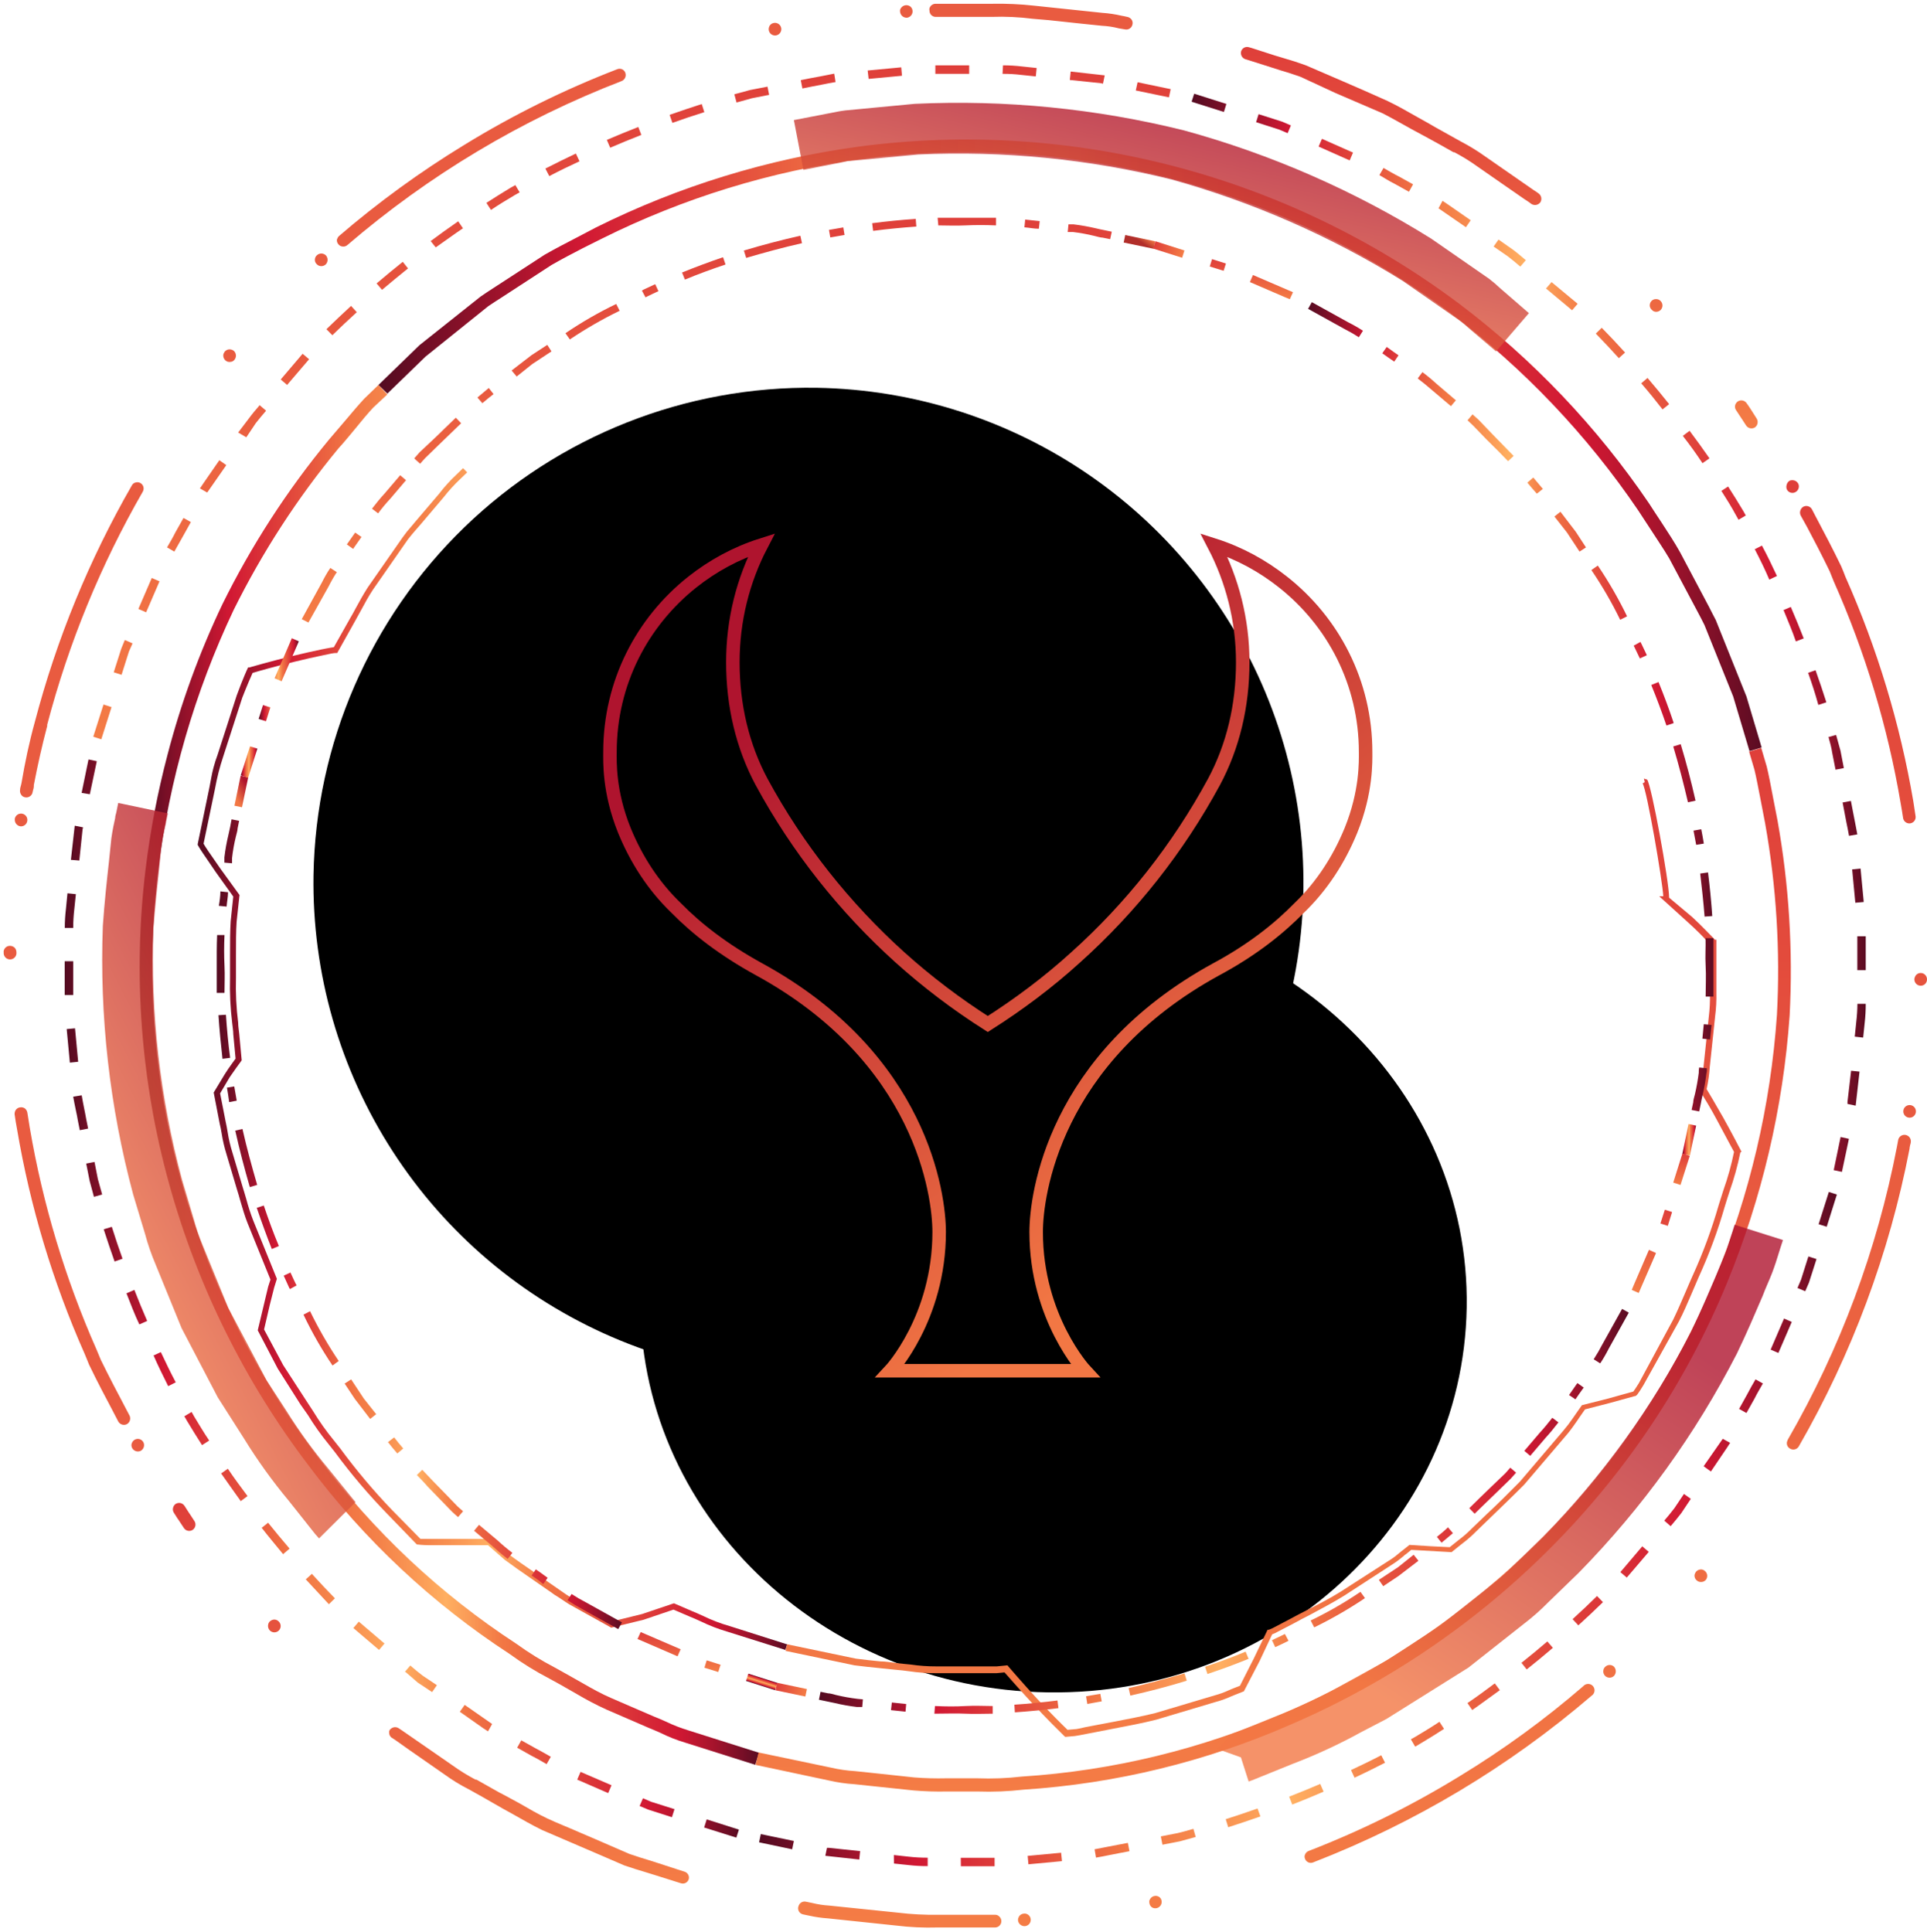 <svg width="357" height="358" viewBox="0 0 357 358" fill="none" xmlns="http://www.w3.org/2000/svg">
<path style="mix-blend-mode:color-dodge" d="M151.362 71.858C169.488 72.172 187.116 77.852 202.016 88.18C216.916 98.509 228.422 113.023 235.078 129.888C241.734 146.753 243.243 165.213 239.414 182.936C235.584 200.659 226.589 216.848 213.563 229.46C200.538 242.072 184.067 250.539 166.232 253.793C148.396 257.046 129.997 254.94 113.358 247.74C96.719 240.54 82.588 228.569 72.748 213.34C62.909 198.111 57.804 180.307 58.078 162.177C58.483 137.832 68.536 114.644 86.028 97.708C103.52 80.772 127.019 71.474 151.362 71.858Z" fill="url(#paint0_radial_3790:23986)"/>
<path style="mix-blend-mode:color-dodge" d="M196.233 168.748C238.501 169.35 272.376 202.273 271.721 242.279C271.065 282.285 236.394 314.216 194.126 313.596C151.858 312.976 117.983 280.072 118.638 240.065C119.293 200.059 153.947 168.182 196.233 168.748Z" fill="url(#paint1_radial_3790:23986)"/>
<g filter="url(#filter0_di_3790:23986)">
<path d="M113.005 137.346C113.005 124.516 118.963 113.229 128.264 105.849C132.042 102.858 136.353 100.495 141.052 99C137.661 105.511 135.772 112.891 135.772 120.705C135.772 128.76 137.564 136.285 141.1 142.893C147.737 155.145 156.456 166.142 166.725 175.403C171.763 179.937 177.237 184.085 183.001 187.751C188.766 184.085 194.239 179.986 199.277 175.403C209.595 166.142 218.266 155.145 224.902 142.893C228.438 136.285 230.23 128.76 230.23 120.705C230.23 112.891 228.293 105.511 224.902 99C229.601 100.495 233.912 102.858 237.69 105.849C246.991 113.181 252.997 124.516 252.997 137.346C252.997 139.034 253.191 144.678 250.285 151.865C248.056 157.315 244.859 162.235 240.693 166.239C236.867 170.146 231.926 174.053 225.386 177.574C195.16 194.07 191.963 219.49 191.963 226.291C191.963 242.256 201.021 252 201.021 252H193.264H186.406H182.634H173.376H164.933C164.933 252 173.991 242.305 173.991 226.291C173.991 219.49 170.794 194.07 140.567 177.574C134.076 174.004 129.087 170.146 125.26 166.239C121.094 162.235 117.897 157.315 115.669 151.865C112.763 144.678 113.005 139.034 113.005 137.346Z" fill="transparent" fill-opacity="0.9"/>
<path d="M113.005 137.346C113.005 124.516 118.963 113.229 128.264 105.849C132.042 102.858 136.353 100.495 141.052 99C137.661 105.511 135.772 112.891 135.772 120.705C135.772 128.76 137.564 136.285 141.1 142.893C147.737 155.145 156.456 166.142 166.725 175.403C171.763 179.937 177.237 184.085 183.001 187.751C188.766 184.085 194.239 179.986 199.277 175.403C209.595 166.142 218.266 155.145 224.902 142.893C228.438 136.285 230.23 128.76 230.23 120.705C230.23 112.891 228.293 105.511 224.902 99C229.601 100.495 233.912 102.858 237.69 105.849C246.991 113.181 252.997 124.516 252.997 137.346C252.997 139.034 253.191 144.678 250.285 151.865C248.056 157.315 244.859 162.235 240.693 166.239C236.867 170.146 231.926 174.053 225.386 177.574C195.16 194.07 191.963 219.49 191.963 226.291C191.963 242.256 201.021 252 201.021 252H193.264H186.406H182.634H173.376H164.933C164.933 252 173.991 242.305 173.991 226.291C173.991 219.49 170.794 194.07 140.567 177.574C134.076 174.004 129.087 170.146 125.26 166.239C121.094 162.235 117.897 157.315 115.669 151.865C112.763 144.678 113.005 139.034 113.005 137.346Z" stroke="url(#paint2_linear_3790:23986)" stroke-width="2.5"/>
</g>
<g style="mix-blend-mode:screen">
<path d="M39.556 142.238C39.769 141.428 40.023 140.63 40.317 139.847L43.858 128.867C44.956 125.856 45.842 123.908 45.859 123.908L45.966 123.678H46.196C46.196 123.678 50.304 122.491 54.2 121.553C56.183 121.074 58.148 120.632 59.601 120.331C59.601 120.331 61.053 120.03 61.849 119.923L64.842 114.61C65.196 114.026 65.533 113.388 65.887 112.733C66.542 111.529 67.268 110.201 68.118 108.872L74.617 99.54C75.118 98.828 75.662 98.148 76.246 97.503L77.078 96.511L81.346 91.499C82.314 90.232 83.386 89.047 84.551 87.957L85.79 86.753L86.552 87.532L85.277 88.754C84.165 89.802 83.135 90.933 82.195 92.137L77.928 97.166L77.06 98.158C76.564 98.743 76.033 99.345 75.591 99.929L69.11 109.244C68.277 110.502 67.587 111.777 66.931 112.999L65.798 115.053L62.469 121.004H62.151C61.867 121.004 60.982 121.163 59.831 121.429C58.379 121.73 56.431 122.155 54.519 122.633C51.172 123.43 47.736 124.404 46.798 124.687C46.532 125.272 45.789 126.972 44.886 129.274L41.344 140.219C40.7 142.151 40.197 144.128 39.839 146.134L37.714 156.335C37.856 156.582 38.139 157.061 38.564 157.68L40.831 160.957L44.372 165.845L43.841 170.768C43.717 172.539 43.717 174.735 43.717 177.037C43.717 178.383 43.717 179.782 43.717 181.181C43.639 183.962 43.775 186.745 44.124 189.505C44.124 190.231 44.266 190.904 44.319 191.541L44.779 196.482L43.788 197.846C43.416 198.377 42.938 199.05 42.548 199.617L40.777 202.61L41.822 207.923C41.946 208.49 42.07 209.109 42.176 209.782C42.372 211.048 42.662 212.297 43.044 213.519L44.939 219.895C45.187 220.656 45.399 221.435 45.629 222.197C45.986 223.548 46.417 224.878 46.922 226.182L51.296 236.967L50.782 238.632L49.985 241.784L48.923 246.353L52.464 252.959L56.714 259.511C57.157 260.167 57.6 260.857 58.042 261.548C59.175 263.404 60.435 265.18 61.814 266.861L63.036 268.402C65.967 272.389 69.156 276.181 72.58 279.754L77.892 285.155C78.194 285.155 78.831 285.155 79.663 285.155H84.25C87.49 285.155 90.66 285.155 90.695 285.155H90.908L94.325 288.059C95.618 289.033 97.282 290.185 99.035 291.389L102.01 293.461L103.515 294.506C104.419 295.143 105.286 295.745 106.154 296.277L113.432 300.438L118.974 299.075L124.853 297.091L128.218 298.544C128.855 298.791 129.546 299.11 130.289 299.447C131.872 300.216 133.519 300.844 135.212 301.324L145.837 304.707L145.5 305.734L134.876 302.387C133.136 301.881 131.441 301.23 129.811 300.438C129.085 300.102 128.395 299.801 127.775 299.553L124.765 298.26L119.24 300.137L113.237 301.607L105.463 297.286C104.542 296.719 103.693 296.082 102.736 295.515C102.258 295.161 101.745 294.807 101.249 294.47L98.256 292.398C96.486 291.176 94.839 290.025 93.511 289.033L90.412 286.324C89.633 286.324 86.87 286.324 84.126 286.324H79.539C78.247 286.324 77.45 286.2 77.414 286.2H77.237L71.766 280.55C68.281 276.968 65.045 273.151 62.08 269.128L60.876 267.605C59.473 265.888 58.189 264.077 57.033 262.186L55.687 260.273L51.455 253.596L47.754 246.512L49.684 238.419L50.109 237.109L45.859 226.624C45.346 225.332 44.939 223.915 44.531 222.533C44.319 221.772 44.106 221.01 43.858 220.249L41.964 213.873C41.568 212.605 41.266 211.308 41.061 209.995C40.954 209.357 40.848 208.755 40.706 208.224L39.591 202.451L41.61 199.104C42.017 198.431 42.513 197.74 42.902 197.191L43.646 196.164L43.221 191.63C43.221 190.992 43.097 190.319 43.026 189.611C42.678 186.798 42.541 183.962 42.619 181.128C42.619 179.764 42.619 178.365 42.619 177.037C42.619 174.7 42.619 172.486 42.743 170.662L43.221 166.128L39.963 161.577L37.643 158.176C36.988 157.22 36.651 156.582 36.634 156.565V156.388L38.83 145.762C39.06 144.646 39.237 143.389 39.556 142.238Z" fill="url(#paint3_linear_3790:23986)"/>
</g>
<g style="mix-blend-mode:screen">
<path d="M145.819 304.688L158.551 307.344C160.003 307.539 161.544 307.698 163.12 307.858C164.076 307.858 165.032 308.035 165.988 308.159C166.945 308.283 167.759 308.336 168.751 308.442C170.298 308.673 171.861 308.786 173.426 308.779H184.67L186.653 308.584L186.83 308.814C186.83 308.814 189.416 311.842 192.143 314.782C194.427 317.244 196.871 319.67 197.774 320.538L198.96 320.432C199.509 320.432 200.235 320.219 201.085 320.042L202.661 319.741L206.202 319.068C208.611 318.607 211.338 318.094 214.012 317.439L225.061 314.145C225.923 313.913 226.764 313.611 227.576 313.241C227.904 313.083 228.241 312.941 228.585 312.816L229.718 312.374L232.286 307.309L234.836 301.996H235.066C235.438 301.859 235.8 301.693 236.146 301.5L239.209 299.888C240.077 299.41 241.086 298.897 242.149 298.348C244.097 297.356 246.292 296.24 248.364 294.947L257.218 289.245C257.914 288.825 258.572 288.345 259.184 287.81C259.467 287.58 259.715 287.368 259.963 287.19L261.114 286.27L265.027 286.518L268.569 286.695L269.631 285.845L270.251 285.349C271.113 284.703 271.924 283.993 272.677 283.223L275.422 280.585C277.334 278.814 279.494 276.671 281.584 274.546L289.623 265.106C290.255 264.366 290.846 263.591 291.394 262.786L292.067 261.812L293.076 260.378L297.981 259.138L302.603 257.845C302.78 257.615 303.134 257.084 303.63 256.287L309.987 244.51C310.801 242.828 311.563 241.057 312.36 239.197C312.767 238.259 313.174 237.284 313.599 236.346C315.526 232.115 317.136 227.746 318.416 223.276C318.717 222.302 319 221.381 319.283 220.531C320.105 218.219 320.762 215.852 321.249 213.447C320.912 212.774 319.478 210.206 318.221 207.798C316.964 205.389 315.547 203.14 315.14 202.485H314.839L314.98 201.954C315.275 200.593 315.476 199.215 315.582 197.827L316.574 188.423C316.75 187.008 316.821 185.581 316.787 184.155V174.964C315.497 173.534 314.131 172.175 312.696 170.891L307.384 166.074H308.145C307.986 163.205 305.117 146.434 304.32 145.176L304.71 144.928L304.551 144.273L305.153 144.468C305.932 145.371 309.208 163.258 309.225 166.339L313.528 169.952C315.441 171.723 317.07 173.494 317.725 174.132H317.973V183.961C318.01 185.428 317.933 186.897 317.743 188.353L316.751 197.721C316.66 199.097 316.464 200.465 316.167 201.812C316.574 202.485 317.938 204.787 319.266 207.125C320.842 209.941 322.382 212.934 322.4 212.969L322.63 213.412L322.418 213.553C321.919 216.006 321.251 218.42 320.417 220.779C320.133 221.629 319.85 222.55 319.549 223.524C318.259 228.032 316.632 232.437 314.679 236.7L313.458 239.551C312.643 241.446 311.882 243.235 311.032 244.864L304.48 256.641C303.4 258.412 303.152 258.713 302.868 258.696L298.176 259.988L293.643 261.157L292.881 262.255C292.669 262.539 292.456 262.857 292.226 263.212C291.748 263.884 291.181 264.735 290.455 265.62L282.381 275.095C280.238 277.255 278.078 279.327 276.165 281.169L273.438 283.808C272.649 284.607 271.803 285.346 270.906 286.022L270.304 286.5L268.923 287.615L261.45 287.19L260.6 287.881C260.345 288.059 260.102 288.254 259.874 288.466C259.214 289.021 258.516 289.53 257.785 289.989L249.037 295.673C246.912 297.002 244.681 298.135 242.716 299.215C241.653 299.764 240.661 300.26 239.794 300.756L236.73 302.35C236.398 302.547 236.048 302.713 235.686 302.846L233.348 307.805L230.444 313.401L228.921 314.003L227.965 314.393C227.103 314.788 226.209 315.108 225.291 315.349L214.259 318.643C211.532 319.334 208.77 319.847 206.344 320.308L202.909 320.981L201.333 321.282C200.465 321.459 199.721 321.6 199.119 321.689L197.349 321.848L197.154 321.671C196.375 320.91 193.754 318.324 191.31 315.685C188.867 313.047 186.759 310.638 186.104 309.894L184.635 310.036H173.373C171.755 310.046 170.139 309.934 168.538 309.7C167.653 309.576 166.768 309.469 165.829 309.398L162.925 309.097C161.349 308.938 159.791 308.779 158.303 308.584L145.536 305.91L145.819 304.688Z" fill="url(#paint4_linear_3790:23986)"/>
</g>
<g style="mix-blend-mode:screen">
<path d="M31.038 139.846C33.538 130.254 36.941 120.92 41.203 111.971C46.569 101.097 53.176 90.881 60.893 81.528C61.938 80.324 62.912 79.173 63.78 78.145C65.267 76.374 66.489 74.94 67.498 73.86L70.119 71.327L71.748 73.098L69.163 75.507C68.224 76.516 67.002 77.951 65.621 79.668C64.736 80.713 63.851 81.847 62.717 83.069C55.113 92.272 48.595 102.32 43.292 113.016C36.065 128.258 31.342 144.565 29.303 161.31C26.963 180.531 28.407 200.024 33.553 218.69C38.696 237.361 47.369 254.873 59.105 270.278C69.207 283.786 81.601 295.414 95.724 304.635C97.975 306.264 100.343 307.726 102.807 309.009L104.808 310.125L107.943 311.896C109.713 312.923 111.484 313.897 113.255 314.659L121.028 318.024C121.825 318.325 122.604 318.679 123.366 319.015C124.715 319.665 126.112 320.209 127.545 320.645L140.631 324.789L139.922 327.02L126.89 322.894C125.348 322.433 123.849 321.841 122.41 321.123C121.684 320.804 120.922 320.468 120.125 320.149L112.316 316.766C110.443 315.907 108.616 314.95 106.845 313.897C105.835 313.33 104.808 312.728 103.746 312.126L101.745 311.028C99.197 309.702 96.752 308.187 94.432 306.495C80.094 297.149 67.507 285.358 57.246 271.66C45.328 256.011 36.522 238.222 31.304 219.256C26.083 200.338 24.609 180.582 26.966 161.098C27.837 153.929 29.197 146.829 31.038 139.846Z" fill="url(#paint5_linear_3790:23986)"/>
</g>
<path opacity="0.8" d="M21.902 148.79L31.092 150.72L30.773 152.278C30.773 152.544 30.614 153.005 30.508 153.536C30.402 154.067 30.118 155.307 29.959 156.387C29.799 157.467 29.693 159.044 29.498 160.779C29.144 164.055 28.737 167.863 28.418 172.025C27.851 187.74 29.642 203.452 33.731 218.637L35.926 226.004C36.338 227.548 36.852 229.063 37.467 230.538L42.301 242.368L49.384 255.756L53.12 261.512C55.441 265.226 58.015 268.777 60.823 272.138L65.126 277.451C65.551 277.982 65.799 278.265 65.87 278.336L59.106 285.066C58.607 284.539 58.14 283.983 57.707 283.401L53.492 278.088C50.438 274.42 47.651 270.538 45.152 266.471L40.353 258.944L33.642 246.105L28.808 234.257C28.033 232.439 27.388 230.569 26.878 228.66L24.664 221.311C20.315 205.103 18.423 188.334 19.051 171.564C19.37 166.995 19.812 163.011 20.167 159.823C20.344 158.158 20.503 156.67 20.627 155.36C20.857 153.731 21.123 152.544 21.335 151.588C21.335 151.18 21.495 150.844 21.548 150.543L21.902 148.79Z" fill="url(#paint6_linear_3790:23986)"/>
<g style="mix-blend-mode:screen">
<path d="M70.119 71.327L77.716 63.959L89.049 54.945C89.863 54.379 90.66 53.865 91.475 53.334L100.895 47.206C102.843 46.09 104.826 45.063 106.88 44.001L110.422 42.141C125.776 34.5 142.281 29.433 159.277 27.141C198.675 21.992 238.524 32.447 270.322 56.273C283.997 66.601 295.884 79.105 305.507 93.287C306.25 94.456 306.994 95.571 307.72 96.669C308.977 98.6 310.217 100.477 311.262 102.354L316.574 112.378C317.016 113.228 317.459 114.149 317.866 114.893L323.551 129.06L326.366 138.517L324.117 139.19L321.089 129.043L315.777 115.831C315.423 115.105 314.998 114.29 314.555 113.458L309.243 103.47C308.198 101.699 306.976 99.928 305.701 97.944L303.488 94.562C294.02 80.606 282.325 68.299 268.869 58.133C237.56 34.668 198.318 24.378 159.525 29.461C142.822 31.712 126.604 36.696 111.52 44.213L107.978 45.984C105.959 47.029 103.994 48.056 102.152 49.119L92.767 55.229C91.97 55.724 91.209 56.238 90.465 56.734L78.849 66.067L71.766 72.938L70.119 71.327Z" fill="url(#paint7_linear_3790:23986)"/>
</g>
<path opacity="0.8" d="M147.076 22.253L154.053 20.907C154.85 20.748 155.7 20.571 156.585 20.464L169.459 19.242C186.243 18.457 203.052 20.116 219.359 24.166C235.509 28.59 250.929 35.343 265.133 44.213L275.864 51.651C276.585 52.204 277.277 52.795 277.935 53.422L283.248 58.027L277.156 65.111L272.517 61.161L271.685 60.435C271.277 60.081 270.852 59.709 270.357 59.355L259.874 52.058C246.558 43.781 232.128 37.448 217.021 33.251C201.683 29.462 185.879 27.905 170.096 28.628L157.524 29.815C156.992 29.815 156.443 29.992 155.912 30.098C155.381 30.205 155.098 30.276 154.708 30.329L148.847 31.48L147.076 22.253Z" fill="url(#paint8_linear_3790:23986)"/>
<g style="mix-blend-mode:screen">
<path d="M140.542 324.736L153.911 327.534C155.389 327.88 156.894 328.099 158.409 328.189L160.959 328.455L169.37 329.358C171.338 329.512 173.312 329.565 175.284 329.517C176.471 329.517 177.675 329.517 178.826 329.517H181.075C183.824 329.621 186.576 329.515 189.309 329.199C206.189 328.117 222.749 324.083 238.235 317.28C256.026 309.62 272.179 298.611 285.815 284.853C299.455 271.145 310.283 254.902 317.689 237.037C324.146 221.438 328.033 204.895 329.199 188.052C329.834 176.159 329.097 164.233 327.003 152.509C326.685 150.897 326.401 149.445 326.153 148.099C325.728 145.885 325.374 144.043 325.038 142.644L324.046 139.28L326.295 138.607L327.304 142.025C327.676 143.53 328.03 145.407 328.455 147.656C328.721 148.984 328.987 150.454 329.305 152.031C331.436 163.953 332.191 176.081 331.554 188.176C330.353 205.278 326.406 222.075 319.867 237.923C312.36 256.104 301.363 272.638 287.498 286.589C273.651 300.559 257.252 311.741 239.191 319.529C223.496 326.422 206.716 330.515 189.61 331.625C186.795 331.946 183.96 332.059 181.128 331.961H178.95C177.71 331.961 176.506 331.961 175.408 331.961C173.346 332.005 171.284 331.94 169.228 331.766L160.8 330.881L158.303 330.615C156.68 330.515 155.069 330.278 153.486 329.907L139.993 327.038L140.542 324.736Z" fill="url(#paint9_linear_3790:23986)"/>
</g>
<path opacity="0.8" d="M225.396 324.028L228.389 321.23C228.738 321.118 229.081 320.988 229.416 320.84L235.879 318.219C239.949 316.683 243.902 314.854 247.708 312.747L256.863 307.7L266.691 301.306L276.554 293.496C277.862 292.492 279.099 291.397 280.255 290.22L285.868 284.783C296.872 273.534 306.13 260.699 313.333 246.707C315.103 242.971 316.555 239.517 317.866 236.471C318.539 234.877 319.141 233.461 319.636 232.221C319.973 231.389 320.238 230.45 320.486 229.688C320.734 228.927 320.77 228.714 320.911 228.342L321.354 226.943L330.314 229.777L329.818 231.3L329.464 232.433C329.181 233.372 328.809 234.541 328.313 235.851C327.817 237.162 327.109 238.632 326.542 240.155C325.267 243.112 323.709 246.814 321.797 250.781C314.131 265.728 304.251 279.43 292.491 291.424L286.842 296.897C285.423 298.344 283.902 299.688 282.291 300.917L272.038 309.01L256.863 318.52L252.277 320.911C248.141 323.191 243.851 325.179 239.439 326.862L233.099 329.429C232.108 329.855 231.435 330.067 231.329 330.12L229.894 325.64L225.396 324.028Z" fill="url(#paint10_linear_3790:23986)"/>
<g style="mix-blend-mode:screen">
<path d="M138.647 310.13L138.218 311.48L143.601 313.192L144.03 311.842L138.647 310.13Z" fill="url(#paint11_linear_3790:23986)"/>
</g>
<g style="mix-blend-mode:screen">
<path d="M118.106 303.714L118.691 302.421L119.523 302.776L126.093 305.609L125.526 306.92L118.992 304.086L118.106 303.714ZM130.502 309.027L130.927 307.663L133.494 308.478L133.069 309.824L130.502 309.027Z" fill="url(#paint12_linear_3790:23986)"/>
</g>
<g style="mix-blend-mode:screen">
<path d="M42.902 151.819L44.301 152.102L44.018 153.519C44.018 153.926 43.823 154.457 43.699 155.024C43.379 156.33 43.142 157.655 42.991 158.991C42.991 159.292 42.991 159.629 42.991 159.965L41.574 159.841C41.574 159.505 41.574 159.186 41.574 158.867C41.739 157.466 41.988 156.077 42.318 154.705C42.442 154.156 42.548 153.678 42.637 153.253L42.902 151.819ZM40.831 165.172L42.247 165.331C42.247 166.181 42.052 167.102 41.982 167.988L40.547 167.846C40.707 166.925 40.831 166.04 40.831 165.172ZM40.175 173.265H41.592C41.504 175.231 41.504 177.09 41.592 178.95C41.681 180.81 41.592 182.262 41.592 183.98H40.158C40.158 182.209 40.158 180.562 40.158 178.95C40.158 177.338 40.14 175.266 40.228 173.265H40.175ZM40.423 188.124L41.858 188.035C42.035 190.656 42.283 193.348 42.637 196.022L41.22 196.199C40.919 193.507 40.654 190.78 40.476 188.124H40.423ZM41.999 201.548L43.398 201.317C43.54 202.203 43.699 203.088 43.859 203.956L42.46 204.222C42.353 203.319 42.194 202.433 42.052 201.548H41.999ZM43.54 209.517L44.921 209.198C45.718 212.74 46.692 216.282 47.648 219.558L46.285 219.966C45.311 216.583 44.372 213.059 43.593 209.517H43.54ZM47.524 223.826L48.87 223.384C49.72 225.916 50.641 228.449 51.668 230.893L50.357 231.442C49.383 228.962 48.445 226.394 47.577 223.826H47.524ZM52.518 236.4L53.81 235.798C54.129 236.524 54.483 237.233 54.82 237.959L54.961 238.189L53.704 238.862L53.562 238.596C53.226 237.853 52.907 237.126 52.571 236.4H52.518ZM56.183 243.626L57.44 242.971C58.995 246.166 60.77 249.249 62.753 252.197L61.602 253.03C59.583 250.032 57.79 246.889 56.236 243.626H56.183ZM63.85 256.377L65.055 255.598L67.392 259.14L69.694 262.044L68.578 262.929L65.745 259.228L63.85 256.377ZM71.89 267.215L73.023 266.347C73.572 267.056 74.121 267.729 74.705 268.402L73.607 269.323C73.005 268.65 72.439 267.941 71.872 267.215H71.89ZM77.202 273.343L78.229 272.351L80.212 274.441C80.921 275.149 81.611 275.858 82.284 276.566L84.746 279.116C85.064 279.417 85.418 279.718 85.79 280.037L84.869 281.117C84.48 280.799 84.108 280.462 83.754 280.126L81.257 277.558L79.185 275.415C78.548 274.671 77.893 274.016 77.255 273.343H77.202ZM87.827 283.65L88.747 282.552L92.183 285.439C93.057 286.253 93.973 287.022 94.927 287.741L94.06 288.874C92.997 288.06 92.076 287.28 91.227 286.501L87.827 283.65ZM98.451 291.991L99.266 290.805C99.939 291.283 100.612 291.725 101.231 292.204L101.461 292.363L100.647 293.532L100.417 293.355C99.885 292.894 99.266 292.452 98.557 291.991H98.451ZM105.109 296.578L105.888 295.374C106.734 295.928 107.609 296.436 108.509 296.897L115.22 300.633L114.53 301.873L107.836 298.154C106.936 297.675 106.061 297.149 105.216 296.578H105.109Z" fill="url(#paint13_linear_3790:23986)"/>
</g>
<g style="mix-blend-mode:screen">
<path d="M44.585 143.76L45.983 144.061L44.833 149.587L43.434 149.303L44.585 143.76Z" fill="url(#paint14_linear_3790:23986)"/>
</g>
<g style="mix-blend-mode:screen">
<path d="M44.602 143.689L46.32 138.306L47.684 138.731L45.966 144.132L44.602 143.689Z" fill="url(#paint15_linear_3790:23986)"/>
</g>
<g style="mix-blend-mode:screen">
<path d="M47.914 133.223L48.729 130.655L50.092 131.08L49.278 133.648L47.914 133.223ZM50.871 125.678L53.687 119.143C53.811 118.825 53.935 118.524 54.059 118.258L55.351 118.842L54.997 119.675L52.164 126.245L50.871 125.678Z" fill="url(#paint16_linear_3790:23986)"/>
</g>
<g style="mix-blend-mode:screen">
<path d="M55.899 114.733L59.618 107.968C60.008 107.189 60.539 106.197 61.194 105.241L62.398 106.02C61.846 106.864 61.344 107.739 60.893 108.641L57.139 115.353L55.899 114.733ZM64.257 100.884L64.417 100.654C64.877 100.017 65.338 99.362 65.798 98.689L66.967 99.503C66.506 100.176 66.046 100.831 65.585 101.469L65.426 101.717L64.257 100.884ZM68.915 94.261C69.711 93.216 70.49 92.278 71.27 91.427L74.138 88.063L75.218 88.984L72.332 92.384C71.518 93.254 70.755 94.17 70.048 95.129L68.915 94.261ZM76.741 84.946L77.733 83.812L80.3 81.404C81.009 80.731 81.735 80.04 82.443 79.332L84.444 77.401L85.436 78.429L83.435 80.359L81.292 82.431L78.76 84.893C78.459 85.211 78.14 85.583 77.839 85.938L76.741 84.946ZM88.446 73.665C89.137 73.08 89.827 72.513 90.553 71.894L91.439 73.027C90.73 73.576 90.04 74.125 89.367 74.71L88.446 73.665ZM94.785 68.653L98.486 65.802L101.39 63.907L102.169 65.111L98.628 67.448L95.724 69.769L94.785 68.653ZM104.755 61.746C107.75 59.709 110.893 57.898 114.157 56.327L114.795 57.584C111.601 59.14 108.518 60.915 105.569 62.897L104.755 61.746ZM118.921 53.847L119.186 53.688L121.382 52.661L121.984 53.954C121.276 54.29 120.55 54.609 119.842 54.963L119.594 55.105L118.921 53.847ZM126.358 50.5C128.837 49.491 131.387 48.535 133.955 47.667L134.415 49.013C131.883 49.863 129.351 50.784 126.889 51.811L126.358 50.5ZM137.815 46.427C141.215 45.4 144.739 44.479 148.28 43.682L148.581 45.063C145.04 45.86 141.498 46.834 138.24 47.791L137.815 46.427ZM153.575 42.602L156.231 42.141L156.461 43.54L153.823 44.001L153.575 42.602ZM161.578 41.362C164.288 41.008 166.997 40.742 169.653 40.565L169.759 41.982C167.121 42.177 164.447 42.425 161.756 42.779L161.578 41.362ZM173.708 40.353C175.479 40.353 177.126 40.353 178.755 40.353C180.384 40.353 182.509 40.353 184.528 40.353V41.769C182.562 41.681 180.703 41.681 178.843 41.769C176.984 41.858 175.55 41.769 173.832 41.769L173.708 40.353ZM189.928 40.689L192.62 40.972L192.461 42.389C191.593 42.389 190.69 42.194 189.787 42.124L189.928 40.689ZM197.95 41.575H198.906C200.305 41.748 201.695 41.997 203.067 42.318C203.616 42.442 204.112 42.566 204.537 42.637L205.971 42.938L205.67 44.32L204.272 44.036C203.847 44.036 203.333 43.842 202.749 43.718C201.442 43.397 200.118 43.154 198.782 42.991H197.808L197.95 41.575Z" fill="url(#paint17_linear_3790:23986)"/>
</g>
<g style="mix-blend-mode:screen">
<path d="M208.461 43.555L208.172 44.942L213.702 46.095L213.991 44.708L208.461 43.555Z" fill="url(#paint18_linear_3790:23986)"/>
</g>
<g style="mix-blend-mode:screen">
<path d="M214.047 44.705L213.618 46.056L219.003 47.764L219.431 46.413L214.047 44.705Z" fill="url(#paint19_linear_3790:23986)"/>
</g>
<g style="mix-blend-mode:screen">
<path d="M224.122 49.385L224.547 48.021L227.115 48.836L226.69 50.182L224.122 49.385ZM231.559 52.271L232.126 50.961L238.678 53.777L239.545 54.149L238.961 55.441L238.129 55.105L231.559 52.271Z" fill="url(#paint20_linear_3790:23986)"/>
</g>
<g style="mix-blend-mode:screen">
<path d="M242.344 57.23L243.034 55.99L249.781 59.727C250.718 60.196 251.628 60.717 252.508 61.286L251.746 62.49C250.9 61.942 250.026 61.439 249.126 60.984L242.344 57.23ZM256.085 65.465L256.899 64.296L257.147 64.456C257.785 64.934 258.422 65.376 259.095 65.837L258.298 67.006C257.608 66.545 256.953 66.085 256.315 65.624L256.085 65.465ZM262.672 70.087L263.522 68.954C264.585 69.751 265.505 70.53 266.355 71.309L269.72 74.178L268.799 75.258L265.417 72.39C264.585 71.663 263.681 70.92 262.672 70.14V70.087ZM271.88 77.88L272.801 76.782L273.916 77.773L276.395 80.359L278.467 82.484L280.415 84.485L279.388 85.459C278.733 84.804 278.095 84.131 277.458 83.476L275.368 81.404L272.925 78.871L271.88 77.88ZM282.983 89.409L284.063 88.488C284.647 89.178 285.232 89.887 285.834 90.595L284.718 91.481C284.116 90.825 283.549 90.135 282.983 89.462V89.409ZM287.976 95.713L289.092 94.828L291.925 98.529L293.82 101.433L292.633 102.213L290.296 98.671L287.976 95.713ZM294.847 105.613L296.016 104.798C298.043 107.8 299.854 110.943 301.434 114.202L300.159 114.84C298.608 111.66 296.833 108.594 294.847 105.666V105.613ZM302.656 119.639L303.913 118.948L304.055 119.214C304.427 119.976 304.763 120.684 305.1 121.41L303.807 122.012C303.47 121.304 303.134 120.578 302.78 119.869L302.656 119.639ZM305.932 126.918L307.26 126.386C308.269 128.866 309.225 131.416 310.075 133.984L308.73 134.444C307.88 131.947 306.941 129.433 305.932 126.971V126.918ZM309.987 138.323L311.368 137.898C312.395 141.298 313.316 144.805 314.113 148.364L312.714 148.665C311.899 145.159 310.978 141.617 309.987 138.323ZM313.776 153.907L315.175 153.659C315.352 154.545 315.512 155.43 315.653 156.316L314.237 156.546C314.06 155.678 313.918 154.793 313.741 153.907H313.776ZM315.016 161.859L316.432 161.664C316.769 164.374 317.034 167.083 317.212 169.74L315.795 169.846C315.582 167.207 315.299 164.533 314.98 161.859H315.016ZM316.007 173.849H317.424C317.424 175.62 317.424 177.267 317.424 178.896C317.424 180.525 317.424 182.65 317.424 184.669H315.99C315.99 182.703 316.096 180.844 315.99 178.984C315.883 177.125 316.025 175.566 315.972 173.849H316.007ZM315.671 189.787L317.088 189.929C316.999 190.85 316.911 191.7 316.804 192.621L315.388 192.461C315.459 191.7 315.547 190.797 315.636 189.876L315.671 189.787ZM314.803 197.81L316.22 197.951C316.22 198.27 316.22 198.607 316.131 198.908C315.966 200.309 315.718 201.698 315.388 203.07C315.264 203.619 315.157 204.114 315.087 204.539L314.786 205.956L313.387 205.673L313.688 204.274C313.688 203.849 313.865 203.335 314.006 202.751C314.312 201.442 314.548 200.118 314.715 198.784C314.697 198.571 314.732 198.288 314.768 197.898L314.803 197.81Z" fill="url(#paint21_linear_3790:23986)"/>
</g>
<g style="mix-blend-mode:screen">
<path d="M312.82 208.276L314.219 208.577L313.068 214.103L311.669 213.82L312.82 208.276Z" fill="url(#paint22_linear_3790:23986)"/>
</g>
<g style="mix-blend-mode:screen">
<path d="M309.986 219.132L311.686 213.749L313.05 214.174L311.332 219.575L309.986 219.132Z" fill="url(#paint23_linear_3790:23986)"/>
</g>
<g style="mix-blend-mode:screen">
<path d="M302.302 239.021L302.656 238.171L305.489 231.601L306.799 232.185L303.966 238.72C303.842 239.021 303.718 239.322 303.594 239.588L302.302 239.021ZM307.614 226.713L308.429 224.163L309.774 224.588L308.978 227.156L307.614 226.713Z" fill="url(#paint24_linear_3790:23986)"/>
</g>
<g style="mix-blend-mode:screen">
<path d="M152.017 313.489L153.416 313.773C153.823 313.773 154.337 313.95 154.921 314.092C156.228 314.404 157.553 314.64 158.887 314.8L159.861 314.889L159.737 316.305H158.763C157.363 316.14 155.973 315.892 154.602 315.562L153.15 315.26L151.716 314.959L152.017 313.489ZM165.227 315.473L167.883 315.756L167.759 317.173L165.067 316.89L165.227 315.473ZM173.213 316.128C175.178 316.217 177.038 316.234 178.897 316.128C180.756 316.022 182.208 316.128 183.908 316.128V317.545C182.138 317.545 180.491 317.634 178.862 317.545C177.232 317.456 175.108 317.545 173.107 317.545L173.213 316.128ZM187.928 315.88C190.549 315.703 193.24 315.438 195.914 315.101L196.091 316.518C193.382 316.854 190.673 317.12 188.016 317.297L187.928 315.88ZM201.209 314.322L203.847 313.861L204.113 315.26L201.439 315.739L201.209 314.322ZM209.089 312.799C212.63 312.02 216.083 311.028 219.447 310.089L219.855 311.435C216.473 312.48 212.949 313.401 209.407 314.198L209.089 312.799ZM223.255 308.85C225.787 307.999 228.319 307.079 230.763 306.051L231.312 307.38C228.832 308.389 226.265 309.345 223.697 310.195L223.255 308.85ZM235.65 303.926L237.81 302.899L238.04 302.775L238.713 304.032L238.448 304.174C237.704 304.546 236.978 304.883 236.252 305.219L235.65 303.926ZM242.822 300.278C246.023 298.737 249.107 296.961 252.047 294.965L252.879 296.134C249.873 298.154 246.732 299.965 243.477 301.553L242.822 300.278ZM255.447 292.751L258.989 290.414L261.893 288.094L262.778 289.209L259.077 292.043L256.262 293.92L255.447 292.751ZM266.196 284.782C266.904 284.233 267.577 283.666 268.25 283.011L269.17 284.091C268.498 284.676 267.789 285.26 267.063 285.862L266.196 284.782ZM272.198 279.469L274.182 277.521L276.324 275.449L278.874 273.005C279.175 272.686 279.476 272.314 279.795 271.96L280.875 272.881L279.884 273.997L277.316 276.494L275.191 278.548L273.19 280.496L272.198 279.469ZM282.398 268.843L285.284 265.461C286.064 264.628 286.807 263.69 287.586 262.716L288.72 263.566C287.905 264.628 287.144 265.549 286.347 266.417L283.496 269.764L282.398 268.843ZM290.685 258.501L292.066 256.517L292.243 256.287L293.412 257.119L293.235 257.35C292.775 257.987 292.314 258.625 291.872 259.298L290.685 258.501ZM295.254 251.877C295.891 250.886 296.387 250.018 296.777 249.256L300.513 242.544L301.752 243.235L298.034 249.912C297.562 250.85 297.036 251.761 296.458 252.639L295.254 251.877Z" fill="url(#paint25_linear_3790:23986)"/>
</g>
<g style="mix-blend-mode:screen">
<path d="M143.964 311.822L143.674 313.209L149.203 314.366L149.493 312.98L143.964 311.822Z" fill="url(#paint26_linear_3790:23986)"/>
</g>
<g style="mix-blend-mode:screen">
<path d="M16.395 140.731L17.935 141.05L16.642 147.177L15.12 146.929L16.395 140.731ZM13.845 153.004L15.385 153.305L15.297 153.695L14.695 159.45L13.136 159.326L13.845 153.004ZM12.499 165.525L14.057 165.684L13.774 168.411C13.634 169.587 13.563 170.77 13.561 171.953H12.003C12.002 170.769 12.073 169.587 12.216 168.411L12.499 165.525ZM11.985 178.116H13.561V184.386H11.985V178.116ZM12.357 190.69L13.898 190.549L14.482 196.747L12.942 196.906L12.357 190.69ZM13.579 203.211L15.137 202.963C15.261 203.778 15.438 204.592 15.598 205.425C15.757 206.257 15.863 206.7 15.97 207.355L16.324 209.126L14.783 209.427L14.429 207.656C14.323 207.019 14.199 206.381 14.057 205.743C13.88 204.893 13.703 204.043 13.561 203.211H13.579ZM15.97 215.608L17.51 215.307L18.13 218.477C18.378 219.398 18.643 220.372 18.927 221.346L17.404 221.771L16.607 218.813L15.97 215.608ZM19.21 227.792L20.715 227.332C21.335 229.297 21.99 231.263 22.698 233.247L21.229 233.76C20.503 231.706 19.83 229.705 19.192 227.721L19.21 227.792ZM23.424 239.658L24.894 239.02C25.638 240.95 26.435 242.863 27.267 244.776L25.815 245.413C24.894 243.465 24.168 241.535 23.407 239.587L23.424 239.658ZM28.383 251.204L29.799 250.549C30.685 252.426 31.57 254.286 32.562 256.145L31.163 256.854C30.206 254.959 29.268 253.028 28.436 251.133L28.383 251.204ZM34.155 262.432L35.501 261.635L35.997 262.521C36.9 263.991 37.768 265.478 38.759 266.931L37.431 267.781C36.493 266.311 35.554 264.805 34.651 263.3L34.155 262.432ZM40.937 273.058L42.212 272.155C43.399 273.926 44.62 275.555 45.86 277.22L44.603 278.159C43.346 276.37 42.106 274.67 40.92 272.952L40.937 273.058ZM48.445 283.135L49.667 282.161C50.977 283.79 52.306 285.384 53.651 286.96L52.447 287.987C51.084 286.287 49.685 284.676 48.428 283.029L48.445 283.135ZM56.609 292.698L57.777 291.636C59.176 293.194 60.611 294.699 62.045 296.169L60.929 297.267C59.459 295.691 58.025 294.15 56.591 292.592L56.609 292.698ZM65.462 301.677L66.472 300.49L71.235 304.546L70.226 305.733L65.462 301.677ZM74.989 309.806L76.016 308.619C76.76 309.275 77.521 309.912 78.3 310.496L80.939 312.267L80.053 313.543L77.38 311.772C76.547 311.028 75.768 310.373 74.989 309.7V309.806ZM85.189 317.191L86.092 315.916L91.174 319.458L90.412 320.821L89.545 320.255L85.189 317.191ZM95.813 323.85L96.575 322.486L99.249 323.974C100.187 324.469 101.126 325.001 102.046 325.532L101.267 326.896C100.364 326.382 99.496 325.851 98.487 325.355L95.813 323.85ZM106.934 329.765L107.553 328.33L113.291 330.81L112.671 332.262L106.934 329.765ZM118.497 334.653L119.116 333.218L120.639 333.873L124.96 335.237L124.482 336.725L120.108 335.326L118.497 334.653ZM130.449 338.637L130.927 337.132L136.895 339.027L136.417 340.514L130.449 338.637Z" fill="url(#paint27_linear_3790:23986)"/>
</g>
<g style="mix-blend-mode:screen">
<path d="M17.28 136.517L19.175 130.549L20.662 131.027L18.768 136.995L17.28 136.517ZM21.07 124.581L22.469 120.189L23.124 118.595L24.558 119.215L23.885 120.738L22.522 125.041L21.07 124.581ZM25.638 112.839L28.117 107.101L29.552 107.721L27.073 113.459L25.638 112.839ZM30.951 101.434C31.464 100.531 31.995 99.663 32.491 98.654L33.996 95.98L35.36 96.741L33.872 99.415C33.359 100.354 32.828 101.292 32.296 102.213L30.951 101.434ZM37.042 90.507L37.626 89.639L40.637 85.283L41.929 86.186L38.388 91.269L37.042 90.507ZM44.125 80.147L46.144 77.49C46.764 76.641 47.436 75.861 48.109 75.082L49.296 76.109C48.641 76.871 48.003 77.615 47.401 78.394L45.63 81.032L44.125 80.147ZM52.005 70.318L56.06 65.554L57.264 66.564L53.191 71.328L52.005 70.318ZM60.469 61.003C61.957 59.551 63.497 58.116 65.038 56.682L66.1 57.85C64.56 59.249 63.037 60.684 61.567 62.118L60.469 61.003ZM69.766 52.52C71.359 51.174 72.971 49.828 74.618 48.517L75.591 49.739C73.962 51.05 72.351 52.378 70.775 53.706L69.766 52.52ZM79.788 44.674C81.453 43.435 83.17 42.195 84.888 41.008L85.773 42.301C84.003 43.488 82.391 44.692 80.727 45.843L79.788 44.674ZM90.112 37.591C91.599 36.634 93.087 35.696 94.592 34.792L95.477 34.297L96.274 35.642L95.389 36.138C93.901 37.024 92.431 37.909 90.962 38.901L90.112 37.591ZM101.037 31.233C102.914 30.276 104.791 29.355 106.686 28.452L107.359 29.887C105.482 30.755 103.605 31.658 101.763 32.632L101.037 31.233ZM112.423 25.92C114.353 25.087 116.301 24.308 118.249 23.529L118.816 24.999C116.886 25.761 114.955 26.54 113.043 27.372L112.423 25.92ZM124.057 21.28C126.04 20.589 128.024 19.916 130.007 19.279L130.485 20.784C128.52 21.404 126.536 22.059 124.571 22.767L124.057 21.28ZM136.045 17.472L138.985 16.675L142.19 16.055L142.491 17.579L139.339 18.198L136.453 18.995L136.045 17.472ZM148.352 14.851L150.123 14.497L152.035 14.143C152.885 13.966 153.806 13.789 154.55 13.647L154.798 15.206C153.983 15.329 153.169 15.507 152.354 15.666L150.424 16.038L148.653 16.392L148.352 14.851ZM160.747 13.08V13.86V13.063L166.963 12.478L167.104 14.037L160.924 14.621L160.747 13.08ZM173.284 12.106H179.553V13.682H173.284V12.106ZM185.821 12.106C187.005 12.106 188.188 12.177 189.363 12.319L192.054 12.602L191.895 14.161L189.168 13.877C188.028 13.738 186.881 13.673 185.733 13.682L185.821 12.106ZM198.358 13.257L204.662 13.966L204.344 15.507L203.954 15.418L198.199 14.816L198.358 13.257ZM210.754 15.241L216.881 16.516L216.562 18.039L210.417 16.764L210.754 15.241Z" fill="url(#paint28_linear_3790:23986)"/>
</g>
<g style="mix-blend-mode:screen">
<path d="M220.758 18.853L221.236 17.365L227.203 19.26L226.743 20.748L220.758 18.853ZM232.71 22.642L233.171 21.155L237.562 22.554L239.156 23.245L238.554 24.679L237.013 24.024L232.71 22.642ZM244.291 27.159L244.911 25.724L250.666 28.274L250.046 29.726L244.291 27.159ZM255.536 32.471L256.315 31.125C257.236 31.639 258.085 32.17 259.095 32.666L261.786 34.154L261.025 35.535L258.351 34.048C257.395 33.587 256.456 32.967 255.536 32.436V32.471ZM266.497 38.599L267.24 37.218L268.126 37.802L272.464 40.813L271.579 42.105L266.497 38.599ZM276.714 45.683L277.617 44.39L280.273 46.25C281.105 46.869 281.885 47.542 282.681 48.215L281.654 49.402C280.893 48.747 280.149 48.109 279.352 47.507L276.714 45.683ZM286.418 53.458L287.445 52.271L292.279 56.291L291.252 57.495L286.418 53.458ZM295.626 61.834L296.741 60.736C298.211 62.242 299.645 63.747 301.062 65.323L299.911 66.368C298.494 64.792 297.06 63.269 295.626 61.799V61.834ZM304.037 71.043L305.223 70.034C306.587 71.628 307.915 73.239 309.225 74.886L308.003 75.86C306.711 74.195 305.383 72.549 304.037 71.008V71.043ZM311.757 80.766L313.015 79.827C314.272 81.492 315.494 83.21 316.698 84.928L315.405 85.831C314.272 84.113 313.05 82.413 311.757 80.766ZM318.84 91.002L320.151 90.152C321.107 91.64 322.028 93.127 322.931 94.633L323.427 95.518L322.081 96.315L321.585 95.43C320.788 93.942 319.867 92.472 318.929 91.002H318.84ZM325.02 101.805L326.419 101.097C327.375 102.868 328.314 104.833 329.199 106.728L327.783 107.401C326.986 105.524 326.065 103.647 325.109 101.805H325.02ZM330.333 113.086L331.767 112.466C332.599 114.397 333.396 116.345 334.157 118.293L332.705 118.859C332.05 116.929 331.236 115.052 330.439 113.086H330.333ZM334.883 124.704L336.353 124.19C337.061 126.174 337.717 128.157 338.354 130.141L336.867 130.619C336.335 128.653 335.68 126.669 334.99 124.704H334.883ZM338.655 136.605L340.16 136.18C340.444 137.154 340.709 138.145 340.975 139.119L341.595 142.325L340.054 142.626L339.434 139.474C339.31 138.553 339.027 137.579 338.761 136.605H338.655ZM341.364 148.7L342.905 148.417L343.241 150.188C343.359 150.849 343.483 151.487 343.613 152.101C343.79 152.951 343.95 153.872 344.091 154.615L342.551 154.881C342.409 154.066 342.25 153.234 342.073 152.419L341.701 150.471L341.364 148.7ZM343.135 161.097L344.693 160.938L345.278 167.136L343.72 167.278L343.135 161.097ZM344.091 173.494H345.65V179.763H344.091V173.494ZM344.091 186.015H345.65C345.655 187.198 345.59 188.381 345.455 189.557L345.172 192.266L343.613 192.089L343.897 189.362C344.03 188.251 344.1 187.133 344.109 186.015H344.091ZM342.94 198.411L344.499 198.571L343.79 204.876L342.267 204.557V204.185L342.94 198.411ZM340.993 210.684L342.533 211.021L341.24 217.148L339.718 216.83L340.993 210.684Z" fill="url(#paint29_linear_3790:23986)"/>
</g>
<g style="mix-blend-mode:screen">
<path d="M140.95 339.859L147.076 341.134L146.758 342.675L140.631 341.382L140.95 339.859ZM153.203 342.409H153.593L159.348 343.012L159.188 344.57L152.902 343.879L153.203 342.409ZM165.599 343.738L168.326 344.039C169.501 344.172 170.684 344.237 171.867 344.233V345.792C170.684 345.798 169.501 345.733 168.326 345.597L165.616 345.314L165.599 343.738ZM177.994 344.251H184.262V345.81H178.012L177.994 344.251ZM190.389 343.897L196.587 343.313L196.746 344.871V344.092V344.871L190.531 345.455L190.389 343.897ZM202.785 342.675L205.246 342.197L207.176 341.825L208.947 341.488L209.248 343.029L207.477 343.366L205.565 343.738C204.732 343.915 203.9 344.074 203.05 344.216L202.785 342.675ZM215.056 340.284L218.226 339.664C219.146 339.434 220.12 339.168 221.094 338.885L221.519 340.39L218.562 341.205L215.357 341.825L215.056 340.284ZM227.079 337.096C229.045 336.477 231.011 335.804 232.976 335.113L233.507 336.583C231.524 337.291 229.523 337.947 227.54 338.584L227.079 337.096ZM238.837 332.917C240.767 332.173 242.68 331.376 244.592 330.562L245.212 331.996C243.282 332.828 241.352 333.625 239.404 334.387L238.837 332.917ZM250.294 327.994C252.171 327.108 254.03 326.223 255.89 325.249L256.598 326.63C254.721 327.604 252.844 328.525 250.949 329.41L250.294 327.994ZM261.379 322.291L262.265 321.795C263.734 320.91 265.222 320.024 266.674 319.05L267.524 320.361C266.054 321.317 264.567 322.238 263.044 323.141L262.176 323.655L261.379 322.291ZM271.862 315.579C273.633 314.393 275.262 313.171 276.926 311.931L277.865 313.188C276.094 314.446 274.483 315.668 272.747 316.872L271.862 315.579ZM281.867 308.123C283.496 306.831 285.09 305.502 286.666 304.156L287.693 305.343C286.099 306.707 284.488 308.035 282.841 309.345L281.867 308.123ZM291.34 300.03C292.899 298.613 294.404 297.196 295.874 295.744L296.971 296.878C295.484 298.33 293.961 299.764 292.403 301.181L291.34 300.03ZM300.194 291.317L304.249 286.535L305.453 287.562L301.381 292.326L300.194 291.317ZM308.322 281.771C308.977 281.01 309.615 280.248 310.199 279.469L311.97 276.83L313.245 277.733L311.474 280.39C310.837 281.222 310.181 282.002 309.508 282.798L308.322 281.771ZM315.618 271.694L319.159 266.612L320.523 267.356L319.956 268.241L316.963 272.668L315.618 271.694ZM322.187 261.069L323.675 258.394C324.17 257.438 324.702 256.5 325.233 255.596L326.596 256.358C326.083 257.279 325.552 258.129 325.056 259.138L323.551 261.83L322.187 261.069ZM328.031 250.089L330.51 244.333L331.944 244.953L329.465 250.708L328.031 250.089ZM333.006 238.666L333.662 237.125L335.025 232.822L336.53 233.3L335.131 237.674L334.441 239.268L333.006 238.666ZM336.92 226.853L338.815 220.868L340.302 221.346L338.425 227.314L336.92 226.853Z" fill="url(#paint30_linear_3790:23986)"/>
</g>
<g style="mix-blend-mode:screen">
<path d="M32.066 279.381C32.132 279.094 32.302 278.841 32.544 278.673C32.81 278.514 33.125 278.457 33.429 278.513C33.743 278.583 34.017 278.774 34.191 279.045L34.881 280.125C35.023 280.32 35.129 280.515 35.271 280.709C35.413 280.904 35.749 281.418 36.015 281.843C36.187 282.1 36.252 282.414 36.196 282.719C36.139 283.023 35.966 283.294 35.714 283.472C35.461 283.645 35.151 283.713 34.85 283.66C34.549 283.607 34.28 283.438 34.102 283.189L33.27 281.931C33.166 281.751 33.048 281.579 32.916 281.418L32.207 280.302C32.12 280.167 32.062 280.016 32.038 279.857C32.013 279.698 32.023 279.536 32.066 279.381ZM49.685 301.005C49.73 300.788 49.842 300.59 50.004 300.438C50.233 300.231 50.528 300.112 50.836 300.102C50.993 300.108 51.148 300.146 51.291 300.213C51.434 300.279 51.562 300.374 51.668 300.491C51.884 300.714 52.003 301.014 51.998 301.325C51.993 301.635 51.865 301.931 51.642 302.147C51.418 302.363 51.119 302.482 50.808 302.477C50.498 302.472 50.202 302.344 49.986 302.121C49.846 301.975 49.745 301.796 49.693 301.601C49.64 301.406 49.638 301.201 49.685 301.005ZM72.05 320.928C72.095 320.795 72.148 320.665 72.209 320.539C72.407 320.295 72.682 320.127 72.988 320.06C73.289 320.011 73.598 320.074 73.856 320.238L74.723 320.822L83.807 327.109C85.173 328.092 86.605 328.98 88.093 329.765H88.27L92.573 332.192L92.874 332.333L96.15 334.104C97.92 335.131 99.691 336.159 101.462 336.991C103.233 337.823 105.375 338.656 107.164 339.453L110.139 340.728L116.584 343.526C117.895 343.986 119.152 344.376 120.232 344.695L122.003 345.261C125.066 346.271 126.819 346.82 126.819 346.82C127.105 346.906 127.346 347.101 127.492 347.362C127.637 347.623 127.675 347.93 127.598 348.219C127.552 348.365 127.477 348.501 127.378 348.618C127.279 348.735 127.157 348.831 127.02 348.9C126.883 348.97 126.734 349.011 126.581 349.022C126.428 349.032 126.274 349.012 126.129 348.963L121.294 347.44L119.524 346.891C118.373 346.554 117.062 346.147 115.628 345.651L111.077 343.685L100.453 339.116C98.558 338.195 96.734 337.133 94.786 336.035C93.759 335.486 92.714 334.884 91.634 334.264L89.191 332.865L86.871 331.572C85.294 330.774 83.784 329.85 82.355 328.809L75.839 324.275L73.342 322.504C73.077 322.31 72.758 322.133 72.457 321.92C72.322 321.792 72.219 321.634 72.157 321.458C72.096 321.283 72.077 321.095 72.103 320.911L72.05 320.928Z" fill="url(#paint31_linear_3790:23986)"/>
</g>
<g style="mix-blend-mode:screen">
<path d="M6.46 133.753C10.487 118.418 16.531 103.685 24.433 89.939C24.501 89.805 24.599 89.687 24.718 89.596C24.838 89.504 24.976 89.439 25.124 89.408C25.274 89.363 25.431 89.349 25.587 89.367C25.742 89.385 25.892 89.435 26.027 89.514C26.294 89.67 26.489 89.925 26.569 90.224C26.648 90.522 26.606 90.84 26.452 91.108C18.666 104.654 12.711 119.172 8.744 134.285V134.533C7.806 138.074 6.974 141.776 6.265 145.477V145.707C6.265 146.079 6.088 146.433 6.035 146.805C6.008 146.958 5.95 147.104 5.865 147.235C5.78 147.365 5.67 147.478 5.542 147.565C5.413 147.652 5.268 147.713 5.116 147.744C4.963 147.775 4.806 147.775 4.654 147.744C4.501 147.722 4.355 147.665 4.226 147.58C4.098 147.494 3.99 147.381 3.91 147.248C3.737 146.987 3.668 146.672 3.715 146.363C3.715 145.955 3.91 145.53 3.981 145.105C4.618 141.315 5.415 137.525 6.46 133.753ZM2.741 151.693C2.773 151.542 2.834 151.399 2.921 151.271C3.007 151.143 3.119 151.034 3.248 150.949C3.508 150.778 3.826 150.718 4.131 150.781C4.283 150.813 4.426 150.873 4.554 150.96C4.681 151.047 4.791 151.158 4.875 151.287C4.96 151.417 5.018 151.561 5.047 151.713C5.076 151.864 5.075 152.02 5.043 152.171C4.987 152.466 4.82 152.728 4.576 152.903C4.332 153.078 4.03 153.152 3.733 153.11C3.438 153.054 3.173 152.892 2.99 152.653C2.807 152.415 2.719 152.117 2.741 151.817C2.73 151.777 2.73 151.734 2.741 151.693ZM0.705 176.133C0.773 175.877 0.926 175.652 1.138 175.495C1.35 175.337 1.61 175.256 1.874 175.265C2.191 175.273 2.494 175.399 2.724 175.619C2.929 175.847 3.043 176.144 3.042 176.451C3.063 176.618 3.048 176.787 2.998 176.948C2.948 177.108 2.865 177.257 2.754 177.382C2.642 177.508 2.505 177.609 2.352 177.678C2.199 177.747 2.033 177.783 1.865 177.783C1.697 177.783 1.531 177.747 1.378 177.678C1.224 177.609 1.088 177.508 0.976 177.382C0.865 177.257 0.782 177.108 0.732 176.948C0.682 176.787 0.667 176.618 0.687 176.451C0.66 176.346 0.667 176.235 0.705 176.133ZM2.759 206.027C2.819 205.806 2.943 205.608 3.117 205.46C3.291 205.311 3.506 205.219 3.733 205.194C4.029 205.144 4.332 205.207 4.583 205.371C4.832 205.564 5.002 205.841 5.061 206.151C5.203 207.089 5.362 207.922 5.504 208.913C7.92 223.103 12.084 236.939 17.899 250.106L18.678 251.983C20.237 255.171 21.689 257.916 22.857 260.13L24.026 262.361C24.142 262.638 24.153 262.949 24.055 263.233C23.957 263.517 23.757 263.756 23.495 263.902C23.214 264.04 22.891 264.063 22.594 263.968C22.297 263.872 22.048 263.664 21.901 263.388C21.565 262.716 21.175 261.989 20.768 261.21C19.581 258.961 18.094 256.181 16.5 252.869C16.235 252.178 15.951 251.523 15.668 250.832C9.791 237.556 5.592 223.6 3.166 209.285C2.989 208.329 2.848 207.514 2.706 206.469C2.701 206.32 2.719 206.171 2.759 206.027ZM41.397 65.606C41.462 65.444 41.545 65.289 41.645 65.146C41.745 65.029 41.866 64.933 42.003 64.863C42.14 64.793 42.289 64.751 42.442 64.739C42.754 64.718 43.063 64.812 43.31 65.004C43.539 65.209 43.681 65.493 43.708 65.8C43.734 66.106 43.642 66.41 43.451 66.651C43.36 66.772 43.242 66.872 43.108 66.942C42.973 67.013 42.824 67.052 42.672 67.058C42.518 67.083 42.361 67.074 42.211 67.031C42.061 66.988 41.922 66.913 41.804 66.811C41.631 66.668 41.501 66.479 41.429 66.267C41.357 66.054 41.346 65.825 41.397 65.606ZM58.361 47.897C58.407 47.67 58.525 47.465 58.697 47.312C58.922 47.098 59.22 46.978 59.53 46.978C59.84 46.978 60.138 47.098 60.362 47.312C60.572 47.538 60.689 47.836 60.689 48.145C60.689 48.453 60.572 48.751 60.362 48.977C60.14 49.195 59.841 49.318 59.53 49.318C59.218 49.318 58.919 49.195 58.697 48.977C58.544 48.84 58.431 48.663 58.372 48.467C58.313 48.27 58.309 48.06 58.361 47.861V47.897ZM62.452 44.355C62.505 44.117 62.629 43.902 62.806 43.735C70.068 37.49 77.826 31.845 86.003 26.858C95 21.329 104.483 16.634 114.335 12.831C114.478 12.771 114.631 12.739 114.786 12.739C114.942 12.739 115.095 12.771 115.238 12.831C115.376 12.892 115.501 12.979 115.604 13.088C115.708 13.198 115.788 13.328 115.84 13.469C115.952 13.761 115.946 14.084 115.824 14.372C115.702 14.659 115.473 14.888 115.185 15.01C96.629 22.172 79.435 32.456 64.346 45.417C64.231 45.519 64.096 45.594 63.949 45.64C63.803 45.686 63.649 45.7 63.496 45.683C63.342 45.677 63.191 45.638 63.053 45.567C62.915 45.497 62.795 45.397 62.699 45.276C62.569 45.135 62.478 44.964 62.434 44.777C62.391 44.591 62.397 44.396 62.452 44.213V44.355ZM24.398 267.497C24.442 267.339 24.518 267.191 24.622 267.063C24.725 266.935 24.854 266.83 25 266.753C25.137 266.683 25.287 266.641 25.44 266.629C25.594 266.616 25.748 266.635 25.895 266.682C26.041 266.73 26.177 266.806 26.294 266.907C26.411 267.007 26.506 267.129 26.576 267.267C26.708 267.545 26.729 267.864 26.634 268.157C26.538 268.451 26.334 268.696 26.062 268.843C25.789 268.969 25.479 268.99 25.192 268.902C24.904 268.814 24.66 268.622 24.504 268.365C24.425 268.23 24.375 268.08 24.356 267.924C24.338 267.769 24.352 267.611 24.398 267.462V267.497ZM142.455 5.092C142.506 4.883 142.617 4.693 142.774 4.545C142.931 4.397 143.128 4.298 143.34 4.26C143.566 4.212 143.802 4.233 144.016 4.319C144.231 4.405 144.415 4.553 144.546 4.744C144.676 4.935 144.747 5.16 144.75 5.391C144.752 5.623 144.686 5.85 144.559 6.043C144.433 6.237 144.252 6.388 144.039 6.479C143.826 6.57 143.591 6.595 143.364 6.552C143.136 6.509 142.927 6.399 142.762 6.237C142.597 6.075 142.484 5.868 142.437 5.641C142.39 5.46 142.396 5.27 142.455 5.092ZM166.749 1.816C166.808 1.628 166.912 1.457 167.051 1.318C167.19 1.178 167.361 1.075 167.548 1.016C167.736 0.956 167.936 0.944 168.129 0.978C168.323 1.013 168.506 1.093 168.662 1.214C168.836 1.367 168.961 1.567 169.022 1.791C169.083 2.014 169.078 2.251 169.006 2.471C168.935 2.691 168.8 2.886 168.62 3.031C168.439 3.175 168.22 3.264 167.989 3.286C167.693 3.287 167.405 3.187 167.174 3.002C166.935 2.794 166.783 2.503 166.749 2.188C166.733 2.064 166.733 1.939 166.749 1.816ZM172.186 1.568C172.256 1.314 172.41 1.091 172.621 0.934C172.833 0.777 173.091 0.694 173.354 0.7H183.873C186.457 0.651 189.042 0.77 191.611 1.054L204.236 2.383C205.429 2.465 206.614 2.642 207.778 2.914L208.256 3.002C208.628 3.109 208.823 3.109 208.911 3.144C209.214 3.219 209.478 3.401 209.655 3.658C209.74 3.787 209.796 3.933 209.82 4.085C209.845 4.238 209.837 4.394 209.797 4.543C209.767 4.692 209.708 4.834 209.624 4.961C209.539 5.087 209.43 5.195 209.303 5.279C209.176 5.363 209.034 5.421 208.885 5.45C208.736 5.479 208.582 5.477 208.433 5.446L207.282 5.252C206.251 4.984 205.195 4.824 204.13 4.773C201.74 4.526 198.428 4.189 194.267 3.729L191.345 3.481C188.815 3.155 186.263 3.037 183.713 3.126H180.544H173.354C173.201 3.129 173.049 3.1 172.907 3.042C172.765 2.984 172.636 2.898 172.529 2.788C172.421 2.679 172.337 2.549 172.281 2.406C172.225 2.264 172.199 2.111 172.203 1.958C172.164 1.831 172.158 1.697 172.186 1.568Z" fill="#E95B40"/>
</g>
<g style="mix-blend-mode:screen">
<path d="M229.93 9.521C229.974 9.373 230.048 9.235 230.146 9.116C230.245 8.997 230.366 8.899 230.504 8.828C230.641 8.757 230.791 8.714 230.945 8.702C231.099 8.691 231.254 8.71 231.4 8.759L231.843 8.883L236.234 10.3L238.005 10.831C239.191 11.168 240.466 11.575 241.883 12.089L248.824 15.082L253.092 16.941L257.058 18.712C258.953 19.615 260.812 20.695 262.76 21.794C263.769 22.343 264.814 22.945 265.877 23.564L270.481 26.132L270.675 26.239C272.244 27.058 273.753 27.987 275.191 29.019L284.169 35.253C284.475 35.437 284.77 35.638 285.054 35.855C285.303 36.036 285.473 36.305 285.533 36.607C285.592 36.909 285.535 37.222 285.373 37.484C285.188 37.734 284.916 37.906 284.611 37.965C284.306 38.024 283.99 37.966 283.726 37.803C283.46 37.591 283.212 37.431 282.911 37.219L282.416 36.9C279.529 34.916 276.661 32.898 273.792 30.914C272.401 29.907 270.939 29.001 269.418 28.204H269.259L266.815 26.823L264.69 25.654L261.414 23.883C259.52 22.838 257.784 21.829 256.102 20.979L247.461 17.26L240.927 14.232C239.634 13.771 238.377 13.364 237.261 13.045L235.49 12.478C232.445 11.486 230.692 10.973 230.674 10.955C230.394 10.851 230.163 10.646 230.026 10.381C229.888 10.116 229.854 9.809 229.93 9.521ZM305.666 56.292C305.719 56.092 305.823 55.91 305.967 55.761C306.075 55.65 306.204 55.563 306.348 55.505C306.491 55.447 306.644 55.42 306.799 55.424C306.958 55.418 307.116 55.447 307.263 55.508C307.41 55.569 307.541 55.661 307.649 55.779C307.867 56 307.99 56.299 307.99 56.611C307.99 56.922 307.867 57.221 307.649 57.443C307.424 57.657 307.127 57.777 306.817 57.78C306.665 57.779 306.515 57.746 306.377 57.682C306.24 57.617 306.118 57.524 306.02 57.408C305.863 57.273 305.747 57.097 305.685 56.9C305.622 56.703 305.616 56.493 305.666 56.292ZM321.461 75.064C321.537 74.791 321.706 74.553 321.939 74.391C322.196 74.219 322.51 74.154 322.815 74.21C323.119 74.267 323.389 74.44 323.568 74.692C323.887 75.118 324.135 75.525 324.365 75.861C324.479 76.062 324.603 76.257 324.737 76.446L325.445 77.561C325.61 77.827 325.668 78.146 325.605 78.452C325.542 78.758 325.365 79.029 325.109 79.208C324.842 79.369 324.523 79.421 324.219 79.351C323.915 79.282 323.65 79.097 323.48 78.837L322.771 77.739C322.665 77.561 322.523 77.349 322.382 77.154C322.24 76.959 321.921 76.428 321.638 76.021C321.539 75.884 321.472 75.728 321.442 75.562C321.411 75.397 321.418 75.227 321.461 75.064Z" fill="url(#paint32_linear_3790:23986)"/>
</g>
<g style="mix-blend-mode:screen">
<path d="M147.926 353.266C147.99 352.968 148.169 352.707 148.425 352.541C148.681 352.375 148.992 352.317 149.29 352.38L150.494 352.628C151.522 352.884 152.571 353.044 153.628 353.106L166.342 354.417C168.821 354.719 171.318 354.85 173.815 354.807H175.249H184.333C184.485 354.801 184.636 354.828 184.777 354.886C184.918 354.944 185.044 355.032 185.148 355.143C185.32 355.305 185.439 355.516 185.489 355.748C185.538 355.979 185.517 356.22 185.427 356.439C185.336 356.658 185.182 356.844 184.983 356.973C184.785 357.102 184.552 357.168 184.316 357.162H183.643C180.668 357.162 177.852 357.162 175.232 357.162H173.691C171.136 357.238 168.578 357.12 166.041 356.808L153.416 355.479C152.224 355.399 151.04 355.228 149.874 354.966L149.361 354.86L148.776 354.736C148.625 354.704 148.482 354.643 148.355 354.555C148.227 354.467 148.119 354.355 148.037 354.224C147.954 354.093 147.899 353.948 147.874 353.795C147.849 353.643 147.854 353.487 147.891 353.337L147.926 353.266ZM188.654 355.444C188.713 355.212 188.845 355.005 189.029 354.852C189.214 354.699 189.442 354.609 189.681 354.594C189.836 354.57 189.995 354.582 190.145 354.628C190.295 354.674 190.433 354.753 190.549 354.86C190.67 354.959 190.769 355.083 190.839 355.224C190.909 355.364 190.949 355.518 190.956 355.674C190.976 355.979 190.875 356.279 190.677 356.51C190.478 356.742 190.197 356.887 189.893 356.914C189.582 356.939 189.274 356.842 189.032 356.644C188.791 356.446 188.636 356.162 188.601 355.851C188.595 355.715 188.607 355.578 188.636 355.444H188.654ZM212.949 352.15C213.003 351.976 213.096 351.816 213.221 351.683C213.346 351.551 213.5 351.448 213.67 351.383C213.841 351.318 214.024 351.293 214.206 351.309C214.388 351.326 214.563 351.383 214.719 351.477C214.846 351.561 214.954 351.671 215.037 351.799C215.119 351.927 215.174 352.071 215.198 352.221C215.236 352.444 215.209 352.673 215.121 352.881C215.033 353.089 214.888 353.268 214.702 353.397C214.516 353.525 214.297 353.598 214.071 353.606C213.845 353.614 213.622 353.557 213.427 353.443C213.3 353.359 213.192 353.249 213.11 353.121C213.027 352.993 212.973 352.849 212.949 352.699C212.908 352.519 212.902 352.333 212.931 352.15H212.949ZM241.741 343.756C241.789 343.576 241.88 343.411 242.007 343.275C242.134 343.14 242.292 343.037 242.467 342.976C252.193 339.208 261.557 334.567 270.445 329.11C278.521 324.2 286.174 318.626 293.324 312.445C293.434 312.315 293.572 312.211 293.727 312.139C293.881 312.068 294.05 312.03 294.22 312.029C294.391 312.029 294.559 312.065 294.715 312.135C294.87 312.206 295.008 312.309 295.12 312.437C295.232 312.566 295.315 312.717 295.363 312.881C295.412 313.044 295.424 313.216 295.4 313.385C295.375 313.554 295.315 313.716 295.222 313.859C295.13 314.002 295.008 314.124 294.864 314.216C279.544 327.359 262.101 337.803 243.282 345.102C243.14 345.161 242.988 345.192 242.835 345.191C242.681 345.19 242.53 345.158 242.389 345.097C242.248 345.035 242.121 344.946 242.016 344.834C241.911 344.723 241.829 344.591 241.777 344.446C241.68 344.229 241.661 343.985 241.724 343.756H241.741ZM331.005 89.816C331.043 89.655 331.115 89.504 331.216 89.373C331.317 89.241 331.444 89.133 331.59 89.055C331.883 88.957 332.2 88.957 332.493 89.055C332.785 89.163 333.025 89.379 333.166 89.657C333.285 89.935 333.295 90.249 333.193 90.534C333.091 90.82 332.885 91.057 332.617 91.197C332.481 91.271 332.332 91.316 332.179 91.331C332.026 91.345 331.871 91.329 331.724 91.283C331.577 91.237 331.441 91.161 331.323 91.061C331.206 90.962 331.11 90.839 331.041 90.701C330.92 90.421 330.908 90.106 331.005 89.816ZM333.52 94.651C333.606 94.33 333.816 94.056 334.104 93.889C334.384 93.747 334.708 93.721 335.007 93.817C335.306 93.913 335.554 94.124 335.698 94.403C336.052 95.129 336.477 95.873 336.92 96.74C338.088 98.954 339.54 101.699 341.099 104.922C341.382 105.56 341.63 106.215 341.896 106.906C347.801 120.195 352.025 134.17 354.468 148.506C354.61 149.409 354.751 150.277 354.893 151.304C354.92 151.599 354.834 151.893 354.653 152.127C354.471 152.361 354.208 152.517 353.915 152.564C353.623 152.612 353.324 152.546 353.078 152.381C352.832 152.216 352.658 151.964 352.591 151.676C352.449 150.72 352.308 149.905 352.131 148.896C349.737 134.718 345.572 120.896 339.735 107.756L338.974 105.861C337.416 102.638 335.946 99.857 334.777 97.644L333.626 95.572C333.473 95.29 333.435 94.96 333.52 94.651ZM297.06 309.417C297.112 309.198 297.23 309.001 297.396 308.85C297.615 308.638 297.907 308.519 298.211 308.519C298.515 308.519 298.807 308.638 299.025 308.85C299.233 309.081 299.348 309.38 299.348 309.691C299.348 310.002 299.233 310.301 299.025 310.532C298.804 310.751 298.505 310.873 298.193 310.873C297.882 310.873 297.583 310.751 297.361 310.532C297.218 310.388 297.116 310.21 297.063 310.014C297.01 309.819 297.009 309.613 297.06 309.417ZM313.971 291.707C314.018 291.54 314.096 291.384 314.201 291.246C314.409 291.007 314.7 290.855 315.015 290.821C315.166 290.805 315.319 290.822 315.463 290.871C315.607 290.92 315.738 291 315.848 291.105C315.969 291.202 316.07 291.323 316.143 291.461C316.217 291.598 316.263 291.748 316.278 291.903C316.293 292.059 316.276 292.215 316.23 292.364C316.183 292.512 316.108 292.65 316.007 292.769C315.807 292.991 315.527 293.125 315.228 293.141C315.08 293.158 314.93 293.144 314.787 293.102C314.644 293.059 314.511 292.988 314.396 292.893C314.209 292.757 314.068 292.567 313.992 292.349C313.916 292.131 313.908 291.894 313.971 291.671V291.707ZM331.094 267.09C331.121 266.987 331.157 266.887 331.2 266.789C340.922 249.93 347.763 231.567 351.44 212.456C351.529 212.031 351.617 211.57 351.688 211.128C351.772 210.848 351.956 210.609 352.205 210.457C352.454 210.304 352.751 210.249 353.038 210.302C353.325 210.354 353.583 210.511 353.762 210.742C353.941 210.973 354.028 211.261 354.008 211.553C354.008 211.783 353.919 212.013 353.866 212.226C353.813 212.438 353.777 212.686 353.76 212.899C350.016 232.276 343.087 250.9 333.254 268.011C333.177 268.146 333.074 268.264 332.951 268.358C332.828 268.453 332.688 268.522 332.538 268.561C332.388 268.601 332.231 268.61 332.078 268.589C331.924 268.567 331.776 268.515 331.643 268.436C331.4 268.311 331.211 268.102 331.11 267.848C331.01 267.594 331.004 267.313 331.094 267.055V267.09ZM354.716 181.198C354.77 180.939 354.912 180.707 355.119 180.542C355.326 180.377 355.585 180.289 355.849 180.295C356.004 180.297 356.157 180.33 356.299 180.392C356.441 180.454 356.57 180.544 356.677 180.656C356.784 180.768 356.868 180.9 356.923 181.045C356.979 181.19 357.005 181.344 357 181.499C357 181.653 356.969 181.806 356.909 181.948C356.849 182.09 356.761 182.219 356.651 182.326C356.54 182.433 356.409 182.517 356.265 182.573C356.121 182.629 355.968 182.655 355.814 182.65C355.507 182.646 355.214 182.521 354.999 182.302C354.783 182.083 354.663 181.788 354.663 181.482C354.656 181.373 354.674 181.264 354.716 181.163V181.198ZM352.644 205.655C352.699 205.435 352.817 205.235 352.984 205.08C353.151 204.926 353.359 204.823 353.583 204.785C353.807 204.747 354.038 204.775 354.246 204.866C354.454 204.957 354.632 205.107 354.756 205.297C354.881 205.488 354.947 205.71 354.947 205.938C354.947 206.165 354.881 206.388 354.756 206.578C354.631 206.768 354.454 206.918 354.246 207.009C354.037 207.1 353.807 207.128 353.583 207.09C353.424 207.063 353.273 207.003 353.138 206.915C353.003 206.827 352.888 206.712 352.8 206.577C352.712 206.443 352.653 206.291 352.626 206.133C352.599 205.974 352.605 205.811 352.644 205.655Z" fill="url(#paint33_linear_3790:23986)"/>
</g>
<defs>
<filter id="filter0_di_3790:23986" x="51.75" y="36.89" width="262.5" height="276.36" filterUnits="userSpaceOnUse" color-interpolation-filters="sRGB">
<feFlood flood-opacity="0" result="BackgroundImageFix"/>
<feColorMatrix in="SourceAlpha" type="matrix" values="0 0 0 0 0 0 0 0 0 0 0 0 0 0 0 0 0 0 127 0" result="hardAlpha"/>
<feOffset/>
<feGaussianBlur stdDeviation="30"/>
<feComposite in2="hardAlpha" operator="out"/>
<feColorMatrix type="matrix" values="0 0 0 0 0.835 0 0 0 0 0.188 0 0 0 0 0.22 0 0 0 0.5 0"/>
<feBlend mode="normal" in2="BackgroundImageFix" result="effect1_dropShadow_3790:23986"/>
<feBlend mode="normal" in="SourceGraphic" in2="effect1_dropShadow_3790:23986" result="shape"/>
<feColorMatrix in="SourceAlpha" type="matrix" values="0 0 0 0 0 0 0 0 0 0 0 0 0 0 0 0 0 0 127 0" result="hardAlpha"/>
<feOffset dy="2"/>
<feGaussianBlur stdDeviation="2"/>
<feComposite in2="hardAlpha" operator="arithmetic" k2="-1" k3="1"/>
<feColorMatrix type="matrix" values="0 0 0 0 0 0 0 0 0 0 0 0 0 0 0 0 0 0 0.25 0"/>
<feBlend mode="normal" in2="shape" result="effect2_innerShadow_3790:23986"/>
</filter>
<radialGradient id="paint0_radial_3790:23986" cx="0" cy="0" r="1" gradientUnits="userSpaceOnUse" gradientTransform="translate(-181954 -108894) scale(1858 1858.2)">
<stop stop-color="#632400"/>
<stop offset="0.05" stop-color="#583500"/>
<stop offset="0.22" stop-color="#381E00"/>
<stop offset="0.39" stop-color="#1F1600"/>
<stop offset="0.58" stop-color="#0E0800"/>
<stop offset="0.77" stop-color="#030200"/>
<stop offset="1"/>
</radialGradient>
<radialGradient id="paint1_radial_3790:23986" cx="0" cy="0" r="1" gradientUnits="userSpaceOnUse" gradientTransform="translate(-147178 -91186.9) scale(1068.65 1011.15)">
<stop stop-color="#6A4600"/>
<stop offset="0.12" stop-color="#4A2C00"/>
<stop offset="0.24" stop-color="#2F1900"/>
<stop offset="0.38" stop-color="#1A0800"/>
<stop offset="0.53" stop-color="#0B0500"/>
<stop offset="0.72" stop-color="#030100"/>
<stop offset="1"/>
</radialGradient>
<linearGradient id="paint2_linear_3790:23986" x1="169.281" y1="108.463" x2="241.432" y2="206.849" gradientUnits="userSpaceOnUse">
<stop stop-color="#AF142E"/>
<stop offset="1" stop-color="#F27744"/>
</linearGradient>
<linearGradient id="paint3_linear_3790:23986" x1="36.621" y1="196.233" x2="145.835" y2="196.233" gradientUnits="userSpaceOnUse">
<stop stop-color="#530B21"/>
<stop offset="0.146" stop-color="#D11833"/>
<stop offset="0.343" stop-color="#F27744"/>
<stop offset="0.384" stop-color="#F48149"/>
<stop offset="0.454" stop-color="#FB9C57"/>
<stop offset="0.495" stop-color="#FFAF61"/>
<stop offset="0.531" stop-color="#FA9B57"/>
<stop offset="0.586" stop-color="#F27744"/>
<stop offset="0.685" stop-color="#E7583F"/>
<stop offset="0.866" stop-color="#D11833"/>
<stop offset="0.887" stop-color="#C61731"/>
<stop offset="0.923" stop-color="#A9142D"/>
<stop offset="0.971" stop-color="#7A0F27"/>
<stop offset="1" stop-color="#5A0C22"/>
</linearGradient>
<linearGradient id="paint4_linear_3790:23986" x1="234.083" y1="144.273" x2="234.083" y2="321.848" gradientUnits="userSpaceOnUse">
<stop stop-color="#DF3F3A"/>
<stop offset="1" stop-color="#F47C45"/>
</linearGradient>
<linearGradient id="paint5_linear_3790:23986" x1="25.863" y1="199.162" x2="140.629" y2="199.162" gradientUnits="userSpaceOnUse">
<stop stop-color="#530B21"/>
<stop offset="0.146" stop-color="#D11833"/>
<stop offset="0.343" stop-color="#F27744"/>
<stop offset="0.384" stop-color="#F48149"/>
<stop offset="0.454" stop-color="#FB9C57"/>
<stop offset="0.495" stop-color="#FFAF61"/>
<stop offset="0.531" stop-color="#FA9B57"/>
<stop offset="0.586" stop-color="#F27744"/>
<stop offset="0.685" stop-color="#E7583F"/>
<stop offset="0.866" stop-color="#D11833"/>
<stop offset="0.887" stop-color="#C61731"/>
<stop offset="0.923" stop-color="#A9142D"/>
<stop offset="0.971" stop-color="#7A0F27"/>
<stop offset="1" stop-color="#5A0C22"/>
</linearGradient>
<linearGradient id="paint6_linear_3790:23986" x1="47.001" y1="157.219" x2="-7.744" y2="185.317" gradientUnits="userSpaceOnUse">
<stop stop-color="#AF142E"/>
<stop offset="1" stop-color="#F27744"/>
</linearGradient>
<linearGradient id="paint7_linear_3790:23986" x1="70.089" y1="82.518" x2="326.362" y2="82.518" gradientUnits="userSpaceOnUse">
<stop stop-color="#530B21"/>
<stop offset="0.146" stop-color="#D11833"/>
<stop offset="0.343" stop-color="#F27744"/>
<stop offset="0.384" stop-color="#F48149"/>
<stop offset="0.454" stop-color="#FB9C57"/>
<stop offset="0.495" stop-color="#FFAF61"/>
<stop offset="0.531" stop-color="#FA9B57"/>
<stop offset="0.586" stop-color="#F27744"/>
<stop offset="0.685" stop-color="#E7583F"/>
<stop offset="0.866" stop-color="#D11833"/>
<stop offset="0.887" stop-color="#C61731"/>
<stop offset="0.923" stop-color="#A9142D"/>
<stop offset="0.971" stop-color="#7A0F27"/>
<stop offset="1" stop-color="#5A0C22"/>
</linearGradient>
<linearGradient id="paint8_linear_3790:23986" x1="228.506" y1="21.902" x2="218.675" y2="65.215" gradientUnits="userSpaceOnUse">
<stop stop-color="#AF142E"/>
<stop offset="1" stop-color="#F27744"/>
</linearGradient>
<linearGradient id="paint9_linear_3790:23986" x1="235.883" y1="138.607" x2="235.883" y2="331.995" gradientUnits="userSpaceOnUse">
<stop stop-color="#DF3F3A"/>
<stop offset="1" stop-color="#F47C45"/>
</linearGradient>
<linearGradient id="paint10_linear_3790:23986" x1="288.136" y1="233.325" x2="241.233" y2="304.402" gradientUnits="userSpaceOnUse">
<stop stop-color="#AF142E"/>
<stop offset="1" stop-color="#F27744"/>
</linearGradient>
<linearGradient id="paint11_linear_3790:23986" x1="140.909" y1="312.336" x2="141.338" y2="310.986" gradientUnits="userSpaceOnUse">
<stop stop-color="#530B21"/>
<stop offset="0.146" stop-color="#D11833"/>
<stop offset="0.343" stop-color="#F27744"/>
<stop offset="0.384" stop-color="#F48149"/>
<stop offset="0.454" stop-color="#FB9C57"/>
<stop offset="0.495" stop-color="#FFAF61"/>
<stop offset="0.531" stop-color="#FA9B57"/>
<stop offset="0.586" stop-color="#F27744"/>
<stop offset="0.685" stop-color="#E7583F"/>
<stop offset="0.866" stop-color="#D11833"/>
<stop offset="0.887" stop-color="#C61731"/>
<stop offset="0.923" stop-color="#A9142D"/>
<stop offset="0.971" stop-color="#7A0F27"/>
<stop offset="1" stop-color="#5A0C22"/>
</linearGradient>
<linearGradient id="paint12_linear_3790:23986" x1="125.8" y1="302.421" x2="125.8" y2="309.824" gradientUnits="userSpaceOnUse">
<stop stop-color="#DF3F3A"/>
<stop offset="1" stop-color="#F47C45"/>
</linearGradient>
<linearGradient id="paint13_linear_3790:23986" x1="40.148" y1="226.839" x2="115.219" y2="226.839" gradientUnits="userSpaceOnUse">
<stop stop-color="#530B21"/>
<stop offset="0.146" stop-color="#D11833"/>
<stop offset="0.343" stop-color="#F27744"/>
<stop offset="0.384" stop-color="#F48149"/>
<stop offset="0.454" stop-color="#FB9C57"/>
<stop offset="0.495" stop-color="#FFAF61"/>
<stop offset="0.531" stop-color="#FA9B57"/>
<stop offset="0.586" stop-color="#F27744"/>
<stop offset="0.685" stop-color="#E7583F"/>
<stop offset="0.866" stop-color="#D11833"/>
<stop offset="0.887" stop-color="#C61731"/>
<stop offset="0.923" stop-color="#A9142D"/>
<stop offset="0.971" stop-color="#7A0F27"/>
<stop offset="1" stop-color="#5A0C22"/>
</linearGradient>
<linearGradient id="paint14_linear_3790:23986" x1="44.958" y1="144.121" x2="42.322" y2="145.84" gradientUnits="userSpaceOnUse">
<stop stop-color="#AF142E"/>
<stop offset="1" stop-color="#F27744"/>
</linearGradient>
<linearGradient id="paint15_linear_3790:23986" x1="44.602" y1="141.219" x2="47.684" y2="141.219" gradientUnits="userSpaceOnUse">
<stop stop-color="#530B21"/>
<stop offset="0.146" stop-color="#D11833"/>
<stop offset="0.343" stop-color="#F27744"/>
<stop offset="0.384" stop-color="#F48149"/>
<stop offset="0.454" stop-color="#FB9C57"/>
<stop offset="0.495" stop-color="#FFAF61"/>
<stop offset="0.531" stop-color="#FA9B57"/>
<stop offset="0.586" stop-color="#F27744"/>
<stop offset="0.685" stop-color="#E7583F"/>
<stop offset="0.866" stop-color="#D11833"/>
<stop offset="0.887" stop-color="#C61731"/>
<stop offset="0.923" stop-color="#A9142D"/>
<stop offset="0.971" stop-color="#7A0F27"/>
<stop offset="1" stop-color="#5A0C22"/>
</linearGradient>
<linearGradient id="paint16_linear_3790:23986" x1="47.913" y1="125.952" x2="55.351" y2="125.952" gradientUnits="userSpaceOnUse">
<stop stop-color="#530B21"/>
<stop offset="0.146" stop-color="#D11833"/>
<stop offset="0.343" stop-color="#F27744"/>
<stop offset="0.384" stop-color="#F48149"/>
<stop offset="0.454" stop-color="#FB9C57"/>
<stop offset="0.495" stop-color="#FFAF61"/>
<stop offset="0.531" stop-color="#FA9B57"/>
<stop offset="0.586" stop-color="#F27744"/>
<stop offset="0.685" stop-color="#E7583F"/>
<stop offset="0.866" stop-color="#D11833"/>
<stop offset="0.887" stop-color="#C61731"/>
<stop offset="0.923" stop-color="#A9142D"/>
<stop offset="0.971" stop-color="#7A0F27"/>
<stop offset="1" stop-color="#5A0C22"/>
</linearGradient>
<linearGradient id="paint17_linear_3790:23986" x1="130.935" y1="40.353" x2="130.935" y2="115.353" gradientUnits="userSpaceOnUse">
<stop stop-color="#DF3F3A"/>
<stop offset="1" stop-color="#F47C45"/>
</linearGradient>
<linearGradient id="paint18_linear_3790:23986" x1="208.282" y1="44.946" x2="210.3" y2="42.035" gradientUnits="userSpaceOnUse">
<stop offset="0.516" stop-color="#B12E2A"/>
<stop offset="1" stop-color="#F47C45"/>
</linearGradient>
<linearGradient id="paint19_linear_3790:23986" x1="213.832" y1="45.381" x2="219.217" y2="47.088" gradientUnits="userSpaceOnUse">
<stop stop-color="#DF3F3A"/>
<stop offset="1" stop-color="#F47C45"/>
</linearGradient>
<linearGradient id="paint20_linear_3790:23986" x1="231.834" y1="48.021" x2="231.834" y2="55.441" gradientUnits="userSpaceOnUse">
<stop stop-color="#DF3F3A"/>
<stop offset="1" stop-color="#F47C45"/>
</linearGradient>
<linearGradient id="paint21_linear_3790:23986" x1="242.335" y1="130.966" x2="317.423" y2="130.966" gradientUnits="userSpaceOnUse">
<stop stop-color="#530B21"/>
<stop offset="0.146" stop-color="#D11833"/>
<stop offset="0.343" stop-color="#F27744"/>
<stop offset="0.384" stop-color="#F48149"/>
<stop offset="0.454" stop-color="#FB9C57"/>
<stop offset="0.495" stop-color="#FFAF61"/>
<stop offset="0.531" stop-color="#FA9B57"/>
<stop offset="0.586" stop-color="#F27744"/>
<stop offset="0.685" stop-color="#E7583F"/>
<stop offset="0.866" stop-color="#D11833"/>
<stop offset="0.887" stop-color="#C61731"/>
<stop offset="0.923" stop-color="#A9142D"/>
<stop offset="0.971" stop-color="#7A0F27"/>
<stop offset="1" stop-color="#5A0C22"/>
</linearGradient>
<linearGradient id="paint22_linear_3790:23986" x1="311.669" y1="211.189" x2="314.219" y2="211.189" gradientUnits="userSpaceOnUse">
<stop stop-color="#530B21"/>
<stop offset="0.146" stop-color="#D11833"/>
<stop offset="0.343" stop-color="#F27744"/>
<stop offset="0.384" stop-color="#F48149"/>
<stop offset="0.454" stop-color="#FB9C57"/>
<stop offset="0.495" stop-color="#FFAF61"/>
<stop offset="0.531" stop-color="#FA9B57"/>
<stop offset="0.586" stop-color="#F27744"/>
<stop offset="0.685" stop-color="#E7583F"/>
<stop offset="0.866" stop-color="#D11833"/>
<stop offset="0.887" stop-color="#C61731"/>
<stop offset="0.923" stop-color="#A9142D"/>
<stop offset="0.971" stop-color="#7A0F27"/>
<stop offset="1" stop-color="#5A0C22"/>
</linearGradient>
<linearGradient id="paint23_linear_3790:23986" x1="311.518" y1="213.749" x2="311.518" y2="219.575" gradientUnits="userSpaceOnUse">
<stop stop-color="#DF3F3A"/>
<stop offset="1" stop-color="#F47C45"/>
</linearGradient>
<linearGradient id="paint24_linear_3790:23986" x1="306.038" y1="224.163" x2="306.038" y2="239.588" gradientUnits="userSpaceOnUse">
<stop stop-color="#DF3F3A"/>
<stop offset="1" stop-color="#F47C45"/>
</linearGradient>
<linearGradient id="paint25_linear_3790:23986" x1="151.698" y1="280.061" x2="301.75" y2="280.061" gradientUnits="userSpaceOnUse">
<stop stop-color="#530B21"/>
<stop offset="0.146" stop-color="#D11833"/>
<stop offset="0.343" stop-color="#F27744"/>
<stop offset="0.384" stop-color="#F48149"/>
<stop offset="0.454" stop-color="#FB9C57"/>
<stop offset="0.495" stop-color="#FFAF61"/>
<stop offset="0.531" stop-color="#FA9B57"/>
<stop offset="0.586" stop-color="#F27744"/>
<stop offset="0.685" stop-color="#E7583F"/>
<stop offset="0.866" stop-color="#D11833"/>
<stop offset="0.887" stop-color="#C61731"/>
<stop offset="0.923" stop-color="#A9142D"/>
<stop offset="0.971" stop-color="#7A0F27"/>
<stop offset="1" stop-color="#5A0C22"/>
</linearGradient>
<linearGradient id="paint26_linear_3790:23986" x1="143.819" y1="312.516" x2="149.348" y2="313.673" gradientUnits="userSpaceOnUse">
<stop stop-color="#DF3F3A"/>
<stop offset="1" stop-color="#F47C45"/>
</linearGradient>
<linearGradient id="paint27_linear_3790:23986" x1="11.971" y1="240.614" x2="136.893" y2="240.614" gradientUnits="userSpaceOnUse">
<stop stop-color="#530B21"/>
<stop offset="0.146" stop-color="#D11833"/>
<stop offset="0.343" stop-color="#F27744"/>
<stop offset="0.384" stop-color="#F48149"/>
<stop offset="0.454" stop-color="#FB9C57"/>
<stop offset="0.495" stop-color="#FFAF61"/>
<stop offset="0.531" stop-color="#FA9B57"/>
<stop offset="0.586" stop-color="#F27744"/>
<stop offset="0.685" stop-color="#E7583F"/>
<stop offset="0.866" stop-color="#D11833"/>
<stop offset="0.887" stop-color="#C61731"/>
<stop offset="0.923" stop-color="#A9142D"/>
<stop offset="0.971" stop-color="#7A0F27"/>
<stop offset="1" stop-color="#5A0C22"/>
</linearGradient>
<linearGradient id="paint28_linear_3790:23986" x1="117.08" y1="12.106" x2="117.08" y2="136.995" gradientUnits="userSpaceOnUse">
<stop stop-color="#DF3F3A"/>
<stop offset="1" stop-color="#F47C45"/>
</linearGradient>
<linearGradient id="paint29_linear_3790:23986" x1="220.743" y1="117.248" x2="345.648" y2="117.248" gradientUnits="userSpaceOnUse">
<stop stop-color="#530B21"/>
<stop offset="0.146" stop-color="#D11833"/>
<stop offset="0.343" stop-color="#F27744"/>
<stop offset="0.384" stop-color="#F48149"/>
<stop offset="0.454" stop-color="#FB9C57"/>
<stop offset="0.495" stop-color="#FFAF61"/>
<stop offset="0.531" stop-color="#FA9B57"/>
<stop offset="0.586" stop-color="#F27744"/>
<stop offset="0.685" stop-color="#E7583F"/>
<stop offset="0.866" stop-color="#D11833"/>
<stop offset="0.887" stop-color="#C61731"/>
<stop offset="0.923" stop-color="#A9142D"/>
<stop offset="0.971" stop-color="#7A0F27"/>
<stop offset="1" stop-color="#5A0C22"/>
</linearGradient>
<linearGradient id="paint30_linear_3790:23986" x1="140.608" y1="283.333" x2="340.299" y2="283.333" gradientUnits="userSpaceOnUse">
<stop stop-color="#530B21"/>
<stop offset="0.146" stop-color="#D11833"/>
<stop offset="0.343" stop-color="#F27744"/>
<stop offset="0.384" stop-color="#F48149"/>
<stop offset="0.454" stop-color="#FB9C57"/>
<stop offset="0.495" stop-color="#FFAF61"/>
<stop offset="0.531" stop-color="#FA9B57"/>
<stop offset="0.586" stop-color="#F27744"/>
<stop offset="0.685" stop-color="#E7583F"/>
<stop offset="0.866" stop-color="#D11833"/>
<stop offset="0.887" stop-color="#C61731"/>
<stop offset="0.923" stop-color="#A9142D"/>
<stop offset="0.971" stop-color="#7A0F27"/>
<stop offset="1" stop-color="#5A0C22"/>
</linearGradient>
<linearGradient id="paint31_linear_3790:23986" x1="79.831" y1="278.492" x2="79.831" y2="349.024" gradientUnits="userSpaceOnUse">
<stop stop-color="#DF3F3A"/>
<stop offset="1" stop-color="#F47C45"/>
</linearGradient>
<linearGradient id="paint32_linear_3790:23986" x1="277.76" y1="8.699" x2="277.76" y2="79.381" gradientUnits="userSpaceOnUse">
<stop stop-color="#DF3F3A"/>
<stop offset="1" stop-color="#F47C45"/>
</linearGradient>
<linearGradient id="paint33_linear_3790:23986" x1="252.43" y1="88.982" x2="252.43" y2="357.184" gradientUnits="userSpaceOnUse">
<stop stop-color="#DF3F3A"/>
<stop offset="1" stop-color="#F47C45"/>
</linearGradient>
</defs>
</svg>
